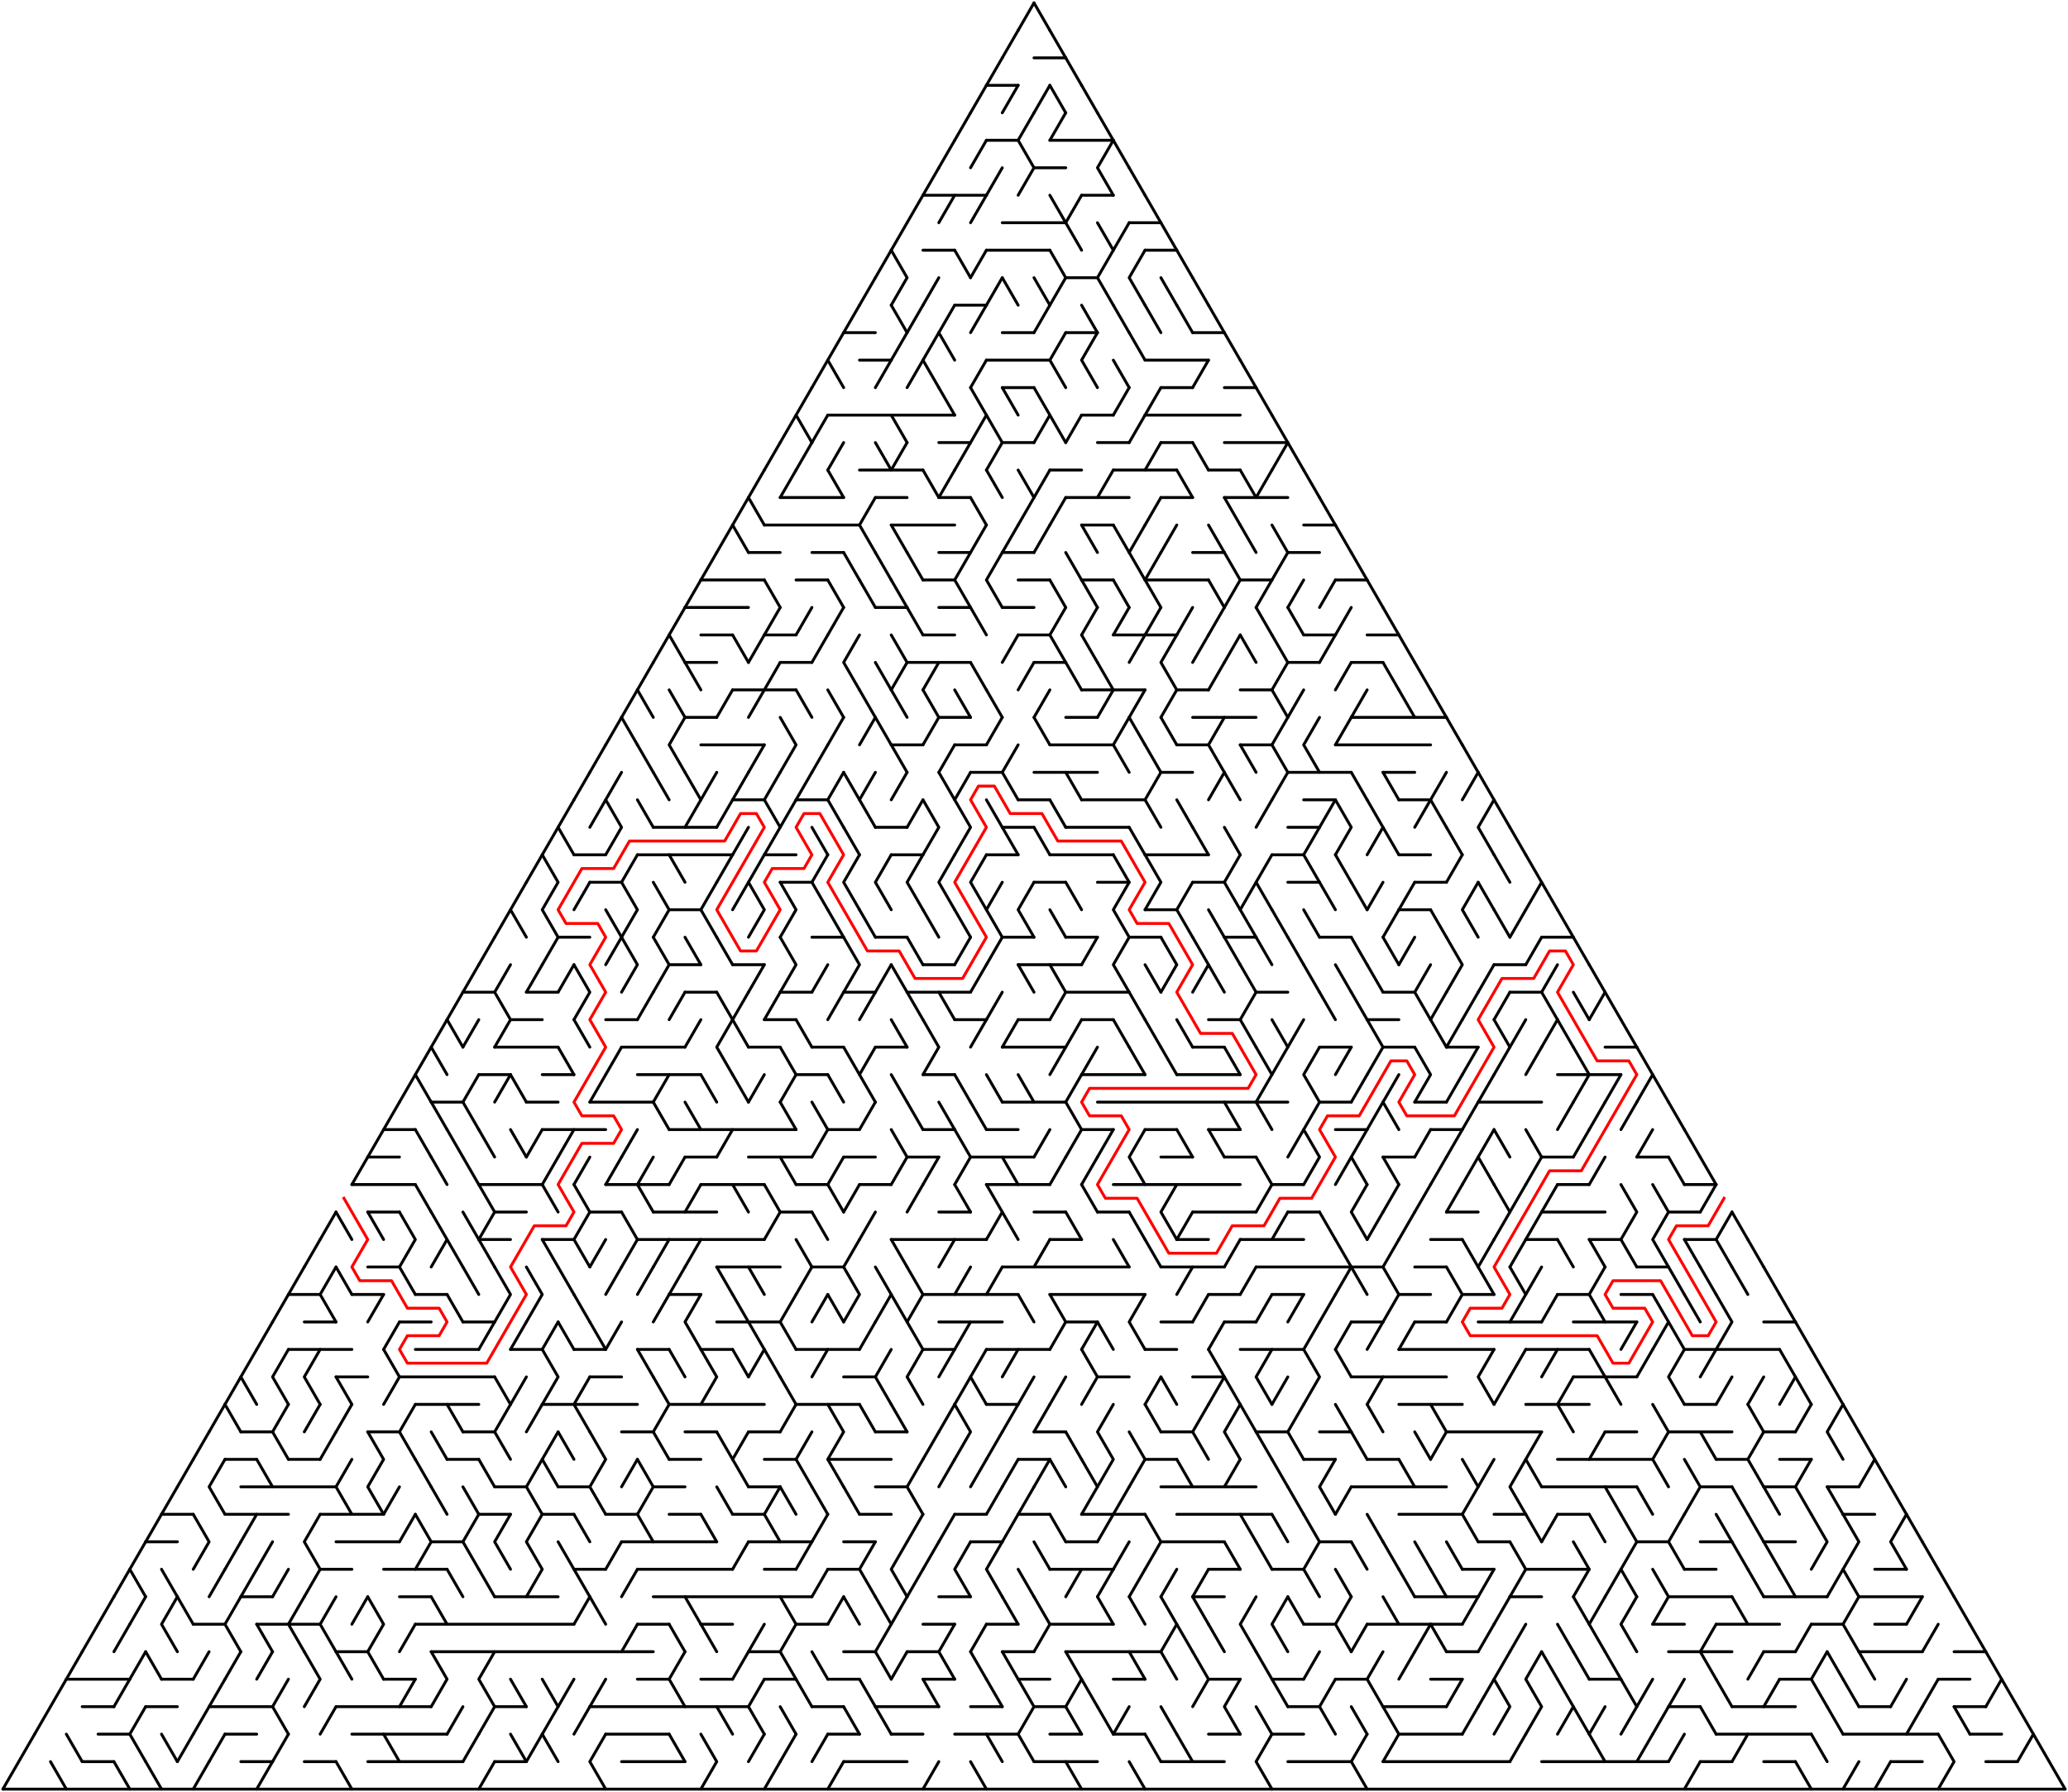 ﻿<?xml version="1.0" encoding="utf-8" standalone="no"?>
<!DOCTYPE svg PUBLIC "-//W3C//DTD SVG 1.1//EN" "http://www.w3.org/Graphics/SVG/1.1/DTD/svg11.dtd">
<svg width="1434" height="1242.416" version="1.1" xmlns="http://www.w3.org/2000/svg">
  <title>Triangular delta maze with 65 cells side</title>
  <g fill="none" stroke="#000000" stroke-width="2" stroke-linecap="round" stroke-linejoin="round">
    <line x1="717" y1="40.105" x2="739" y2="40.105" />
    <line x1="684" y1="59.158" x2="706" y2="59.158" />
    <line x1="684" y1="97.263" x2="706" y2="97.263" />
    <line x1="728" y1="97.263" x2="772" y2="97.263" />
    <line x1="717" y1="116.315" x2="739" y2="116.315" />
    <line x1="640" y1="135.368" x2="684" y2="135.368" />
    <line x1="750" y1="135.368" x2="772" y2="135.368" />
    <line x1="695" y1="154.42" x2="739" y2="154.42" />
    <line x1="783" y1="154.42" x2="805" y2="154.42" />
    <line x1="640" y1="173.473" x2="662" y2="173.473" />
    <line x1="684" y1="173.473" x2="728" y2="173.473" />
    <line x1="794" y1="173.473" x2="816" y2="173.473" />
    <line x1="739" y1="192.526" x2="761" y2="192.526" />
    <line x1="662" y1="211.578" x2="684" y2="211.578" />
    <line x1="585" y1="230.631" x2="607" y2="230.631" />
    <line x1="695" y1="230.631" x2="717" y2="230.631" />
    <line x1="739" y1="230.631" x2="761" y2="230.631" />
    <line x1="827" y1="230.631" x2="849" y2="230.631" />
    <line x1="596" y1="249.683" x2="618" y2="249.683" />
    <line x1="684" y1="249.683" x2="728" y2="249.683" />
    <line x1="794" y1="249.683" x2="838" y2="249.683" />
    <line x1="695" y1="268.736" x2="717" y2="268.736" />
    <line x1="805" y1="268.736" x2="827" y2="268.736" />
    <line x1="849" y1="268.736" x2="871" y2="268.736" />
    <line x1="574" y1="287.788" x2="662" y2="287.788" />
    <line x1="750" y1="287.788" x2="772" y2="287.788" />
    <line x1="794" y1="287.788" x2="860" y2="287.788" />
    <line x1="651" y1="306.841" x2="673" y2="306.841" />
    <line x1="695" y1="306.841" x2="717" y2="306.841" />
    <line x1="761" y1="306.841" x2="783" y2="306.841" />
    <line x1="805" y1="306.841" x2="827" y2="306.841" />
    <line x1="849" y1="306.841" x2="893" y2="306.841" />
    <line x1="596" y1="325.894" x2="640" y2="325.894" />
    <line x1="728" y1="325.894" x2="750" y2="325.894" />
    <line x1="772" y1="325.894" x2="816" y2="325.894" />
    <line x1="838" y1="325.894" x2="860" y2="325.894" />
    <line x1="541" y1="344.946" x2="585" y2="344.946" />
    <line x1="607" y1="344.946" x2="629" y2="344.946" />
    <line x1="651" y1="344.946" x2="673" y2="344.946" />
    <line x1="739" y1="344.946" x2="783" y2="344.946" />
    <line x1="805" y1="344.946" x2="827" y2="344.946" />
    <line x1="849" y1="344.946" x2="893" y2="344.946" />
    <line x1="530" y1="363.999" x2="596" y2="363.999" />
    <line x1="618" y1="363.999" x2="662" y2="363.999" />
    <line x1="750" y1="363.999" x2="772" y2="363.999" />
    <line x1="904" y1="363.999" x2="926" y2="363.999" />
    <line x1="519" y1="383.051" x2="541" y2="383.051" />
    <line x1="563" y1="383.051" x2="585" y2="383.051" />
    <line x1="651" y1="383.051" x2="673" y2="383.051" />
    <line x1="695" y1="383.051" x2="717" y2="383.051" />
    <line x1="827" y1="383.051" x2="849" y2="383.051" />
    <line x1="893" y1="383.051" x2="915" y2="383.051" />
    <line x1="486" y1="402.104" x2="530" y2="402.104" />
    <line x1="552" y1="402.104" x2="574" y2="402.104" />
    <line x1="640" y1="402.104" x2="662" y2="402.104" />
    <line x1="706" y1="402.104" x2="728" y2="402.104" />
    <line x1="750" y1="402.104" x2="772" y2="402.104" />
    <line x1="794" y1="402.104" x2="838" y2="402.104" />
    <line x1="860" y1="402.104" x2="882" y2="402.104" />
    <line x1="926" y1="402.104" x2="948" y2="402.104" />
    <line x1="475" y1="421.156" x2="519" y2="421.156" />
    <line x1="607" y1="421.156" x2="629" y2="421.156" />
    <line x1="651" y1="421.156" x2="673" y2="421.156" />
    <line x1="695" y1="421.156" x2="717" y2="421.156" />
    <line x1="486" y1="440.209" x2="508" y2="440.209" />
    <line x1="530" y1="440.209" x2="552" y2="440.209" />
    <line x1="640" y1="440.209" x2="662" y2="440.209" />
    <line x1="706" y1="440.209" x2="728" y2="440.209" />
    <line x1="772" y1="440.209" x2="816" y2="440.209" />
    <line x1="904" y1="440.209" x2="926" y2="440.209" />
    <line x1="948" y1="440.209" x2="970" y2="440.209" />
    <line x1="475" y1="459.261" x2="497" y2="459.261" />
    <line x1="541" y1="459.261" x2="563" y2="459.261" />
    <line x1="629" y1="459.261" x2="673" y2="459.261" />
    <line x1="717" y1="459.261" x2="739" y2="459.261" />
    <line x1="893" y1="459.261" x2="915" y2="459.261" />
    <line x1="937" y1="459.261" x2="959" y2="459.261" />
    <line x1="508" y1="478.314" x2="552" y2="478.314" />
    <line x1="750" y1="478.314" x2="794" y2="478.314" />
    <line x1="816" y1="478.314" x2="838" y2="478.314" />
    <line x1="860" y1="478.314" x2="882" y2="478.314" />
    <line x1="475" y1="497.367" x2="497" y2="497.367" />
    <line x1="651" y1="497.367" x2="673" y2="497.367" />
    <line x1="739" y1="497.367" x2="761" y2="497.367" />
    <line x1="827" y1="497.367" x2="871" y2="497.367" />
    <line x1="937" y1="497.367" x2="1003" y2="497.367" />
    <line x1="486" y1="516.419" x2="530" y2="516.419" />
    <line x1="618" y1="516.419" x2="640" y2="516.419" />
    <line x1="662" y1="516.419" x2="684" y2="516.419" />
    <line x1="728" y1="516.419" x2="772" y2="516.419" />
    <line x1="816" y1="516.419" x2="838" y2="516.419" />
    <line x1="860" y1="516.419" x2="882" y2="516.419" />
    <line x1="926" y1="516.419" x2="992" y2="516.419" />
    <line x1="673" y1="535.472" x2="695" y2="535.472" />
    <line x1="717" y1="535.472" x2="761" y2="535.472" />
    <line x1="805" y1="535.472" x2="827" y2="535.472" />
    <line x1="893" y1="535.472" x2="937" y2="535.472" />
    <line x1="959" y1="535.472" x2="981" y2="535.472" />
    <line x1="508" y1="554.524" x2="530" y2="554.524" />
    <line x1="552" y1="554.524" x2="574" y2="554.524" />
    <line x1="706" y1="554.524" x2="728" y2="554.524" />
    <line x1="750" y1="554.524" x2="794" y2="554.524" />
    <line x1="904" y1="554.524" x2="926" y2="554.524" />
    <line x1="970" y1="554.524" x2="992" y2="554.524" />
    <line x1="453" y1="573.577" x2="497" y2="573.577" />
    <line x1="607" y1="573.577" x2="629" y2="573.577" />
    <line x1="695" y1="573.577" x2="717" y2="573.577" />
    <line x1="739" y1="573.577" x2="783" y2="573.577" />
    <line x1="893" y1="573.577" x2="915" y2="573.577" />
    <line x1="398" y1="592.629" x2="420" y2="592.629" />
    <line x1="442" y1="592.629" x2="508" y2="592.629" />
    <line x1="530" y1="592.629" x2="552" y2="592.629" />
    <line x1="618" y1="592.629" x2="640" y2="592.629" />
    <line x1="684" y1="592.629" x2="706" y2="592.629" />
    <line x1="728" y1="592.629" x2="772" y2="592.629" />
    <line x1="794" y1="592.629" x2="838" y2="592.629" />
    <line x1="882" y1="592.629" x2="904" y2="592.629" />
    <line x1="970" y1="592.629" x2="992" y2="592.629" />
    <line x1="409" y1="611.682" x2="431" y2="611.682" />
    <line x1="541" y1="611.682" x2="563" y2="611.682" />
    <line x1="717" y1="611.682" x2="739" y2="611.682" />
    <line x1="761" y1="611.682" x2="783" y2="611.682" />
    <line x1="827" y1="611.682" x2="849" y2="611.682" />
    <line x1="893" y1="611.682" x2="915" y2="611.682" />
    <line x1="981" y1="611.682" x2="1003" y2="611.682" />
    <line x1="464" y1="630.734" x2="486" y2="630.734" />
    <line x1="794" y1="630.734" x2="816" y2="630.734" />
    <line x1="970" y1="630.734" x2="992" y2="630.734" />
    <line x1="387" y1="649.787" x2="409" y2="649.787" />
    <line x1="563" y1="649.787" x2="585" y2="649.787" />
    <line x1="607" y1="649.787" x2="629" y2="649.787" />
    <line x1="695" y1="649.787" x2="717" y2="649.787" />
    <line x1="739" y1="649.787" x2="761" y2="649.787" />
    <line x1="783" y1="649.787" x2="805" y2="649.787" />
    <line x1="849" y1="649.787" x2="871" y2="649.787" />
    <line x1="915" y1="649.787" x2="937" y2="649.787" />
    <line x1="1069" y1="649.787" x2="1091" y2="649.787" />
    <line x1="464" y1="668.84" x2="486" y2="668.84" />
    <line x1="508" y1="668.84" x2="530" y2="668.84" />
    <line x1="640" y1="668.84" x2="662" y2="668.84" />
    <line x1="706" y1="668.84" x2="750" y2="668.84" />
    <line x1="1036" y1="668.84" x2="1058" y2="668.84" />
    <line x1="321" y1="687.892" x2="343" y2="687.892" />
    <line x1="365" y1="687.892" x2="387" y2="687.892" />
    <line x1="475" y1="687.892" x2="497" y2="687.892" />
    <line x1="541" y1="687.892" x2="563" y2="687.892" />
    <line x1="585" y1="687.892" x2="607" y2="687.892" />
    <line x1="629" y1="687.892" x2="673" y2="687.892" />
    <line x1="739" y1="687.892" x2="783" y2="687.892" />
    <line x1="871" y1="687.892" x2="893" y2="687.892" />
    <line x1="959" y1="687.892" x2="981" y2="687.892" />
    <line x1="1047" y1="687.892" x2="1069" y2="687.892" />
    <line x1="354" y1="706.945" x2="376" y2="706.945" />
    <line x1="420" y1="706.945" x2="442" y2="706.945" />
    <line x1="530" y1="706.945" x2="552" y2="706.945" />
    <line x1="662" y1="706.945" x2="684" y2="706.945" />
    <line x1="706" y1="706.945" x2="728" y2="706.945" />
    <line x1="750" y1="706.945" x2="772" y2="706.945" />
    <line x1="838" y1="706.945" x2="860" y2="706.945" />
    <line x1="948" y1="706.945" x2="970" y2="706.945" />
    <line x1="343" y1="725.997" x2="387" y2="725.997" />
    <line x1="431" y1="725.997" x2="475" y2="725.997" />
    <line x1="519" y1="725.997" x2="541" y2="725.997" />
    <line x1="563" y1="725.997" x2="585" y2="725.997" />
    <line x1="607" y1="725.997" x2="629" y2="725.997" />
    <line x1="695" y1="725.997" x2="739" y2="725.997" />
    <line x1="827" y1="725.997" x2="849" y2="725.997" />
    <line x1="915" y1="725.997" x2="937" y2="725.997" />
    <line x1="959" y1="725.997" x2="981" y2="725.997" />
    <line x1="1003" y1="725.997" x2="1025" y2="725.997" />
    <line x1="1113" y1="725.997" x2="1135" y2="725.997" />
    <line x1="332" y1="745.05" x2="354" y2="745.05" />
    <line x1="376" y1="745.05" x2="398" y2="745.05" />
    <line x1="442" y1="745.05" x2="486" y2="745.05" />
    <line x1="552" y1="745.05" x2="574" y2="745.05" />
    <line x1="640" y1="745.05" x2="662" y2="745.05" />
    <line x1="750" y1="745.05" x2="794" y2="745.05" />
    <line x1="816" y1="745.05" x2="860" y2="745.05" />
    <line x1="1080" y1="745.05" x2="1124" y2="745.05" />
    <line x1="299" y1="764.102" x2="321" y2="764.102" />
    <line x1="365" y1="764.102" x2="387" y2="764.102" />
    <line x1="409" y1="764.102" x2="453" y2="764.102" />
    <line x1="695" y1="764.102" x2="739" y2="764.102" />
    <line x1="761" y1="764.102" x2="893" y2="764.102" />
    <line x1="915" y1="764.102" x2="937" y2="764.102" />
    <line x1="981" y1="764.102" x2="1003" y2="764.102" />
    <line x1="1025" y1="764.102" x2="1069" y2="764.102" />
    <line x1="266" y1="783.155" x2="288" y2="783.155" />
    <line x1="376" y1="783.155" x2="420" y2="783.155" />
    <line x1="464" y1="783.155" x2="552" y2="783.155" />
    <line x1="574" y1="783.155" x2="596" y2="783.155" />
    <line x1="640" y1="783.155" x2="662" y2="783.155" />
    <line x1="684" y1="783.155" x2="706" y2="783.155" />
    <line x1="750" y1="783.155" x2="772" y2="783.155" />
    <line x1="794" y1="783.155" x2="816" y2="783.155" />
    <line x1="838" y1="783.155" x2="860" y2="783.155" />
    <line x1="926" y1="783.155" x2="948" y2="783.155" />
    <line x1="992" y1="783.155" x2="1014" y2="783.155" />
    <line x1="255" y1="802.207" x2="277" y2="802.207" />
    <line x1="475" y1="802.207" x2="497" y2="802.207" />
    <line x1="519" y1="802.207" x2="563" y2="802.207" />
    <line x1="585" y1="802.207" x2="607" y2="802.207" />
    <line x1="629" y1="802.207" x2="651" y2="802.207" />
    <line x1="673" y1="802.207" x2="717" y2="802.207" />
    <line x1="805" y1="802.207" x2="827" y2="802.207" />
    <line x1="849" y1="802.207" x2="871" y2="802.207" />
    <line x1="959" y1="802.207" x2="981" y2="802.207" />
    <line x1="1069" y1="802.207" x2="1091" y2="802.207" />
    <line x1="1135" y1="802.207" x2="1157" y2="802.207" />
    <line x1="244" y1="821.26" x2="288" y2="821.26" />
    <line x1="332" y1="821.26" x2="376" y2="821.26" />
    <line x1="420" y1="821.26" x2="464" y2="821.26" />
    <line x1="486" y1="821.26" x2="530" y2="821.26" />
    <line x1="552" y1="821.26" x2="574" y2="821.26" />
    <line x1="596" y1="821.26" x2="618" y2="821.26" />
    <line x1="684" y1="821.26" x2="728" y2="821.26" />
    <line x1="772" y1="821.26" x2="860" y2="821.26" />
    <line x1="882" y1="821.26" x2="904" y2="821.26" />
    <line x1="1080" y1="821.26" x2="1102" y2="821.26" />
    <line x1="1168" y1="821.26" x2="1190" y2="821.26" />
    <line x1="255" y1="840.313" x2="277" y2="840.313" />
    <line x1="343" y1="840.313" x2="365" y2="840.313" />
    <line x1="409" y1="840.313" x2="431" y2="840.313" />
    <line x1="453" y1="840.313" x2="497" y2="840.313" />
    <line x1="541" y1="840.313" x2="563" y2="840.313" />
    <line x1="651" y1="840.313" x2="673" y2="840.313" />
    <line x1="717" y1="840.313" x2="739" y2="840.313" />
    <line x1="761" y1="840.313" x2="783" y2="840.313" />
    <line x1="827" y1="840.313" x2="871" y2="840.313" />
    <line x1="893" y1="840.313" x2="915" y2="840.313" />
    <line x1="1003" y1="840.313" x2="1025" y2="840.313" />
    <line x1="1069" y1="840.313" x2="1113" y2="840.313" />
    <line x1="1157" y1="840.313" x2="1179" y2="840.313" />
    <line x1="332" y1="859.365" x2="354" y2="859.365" />
    <line x1="376" y1="859.365" x2="398" y2="859.365" />
    <line x1="442" y1="859.365" x2="530" y2="859.365" />
    <line x1="618" y1="859.365" x2="684" y2="859.365" />
    <line x1="728" y1="859.365" x2="750" y2="859.365" />
    <line x1="816" y1="859.365" x2="838" y2="859.365" />
    <line x1="860" y1="859.365" x2="904" y2="859.365" />
    <line x1="992" y1="859.365" x2="1014" y2="859.365" />
    <line x1="1058" y1="859.365" x2="1080" y2="859.365" />
    <line x1="1102" y1="859.365" x2="1124" y2="859.365" />
    <line x1="1168" y1="859.365" x2="1190" y2="859.365" />
    <line x1="255" y1="878.418" x2="277" y2="878.418" />
    <line x1="497" y1="878.418" x2="541" y2="878.418" />
    <line x1="563" y1="878.418" x2="585" y2="878.418" />
    <line x1="695" y1="878.418" x2="783" y2="878.418" />
    <line x1="805" y1="878.418" x2="849" y2="878.418" />
    <line x1="871" y1="878.418" x2="959" y2="878.418" />
    <line x1="981" y1="878.418" x2="1003" y2="878.418" />
    <line x1="1135" y1="878.418" x2="1157" y2="878.418" />
    <line x1="200" y1="897.47" x2="222" y2="897.47" />
    <line x1="244" y1="897.47" x2="266" y2="897.47" />
    <line x1="288" y1="897.47" x2="310" y2="897.47" />
    <line x1="464" y1="897.47" x2="486" y2="897.47" />
    <line x1="640" y1="897.47" x2="706" y2="897.47" />
    <line x1="728" y1="897.47" x2="794" y2="897.47" />
    <line x1="838" y1="897.47" x2="860" y2="897.47" />
    <line x1="882" y1="897.47" x2="904" y2="897.47" />
    <line x1="970" y1="897.47" x2="992" y2="897.47" />
    <line x1="1014" y1="897.47" x2="1036" y2="897.47" />
    <line x1="1080" y1="897.47" x2="1102" y2="897.47" />
    <line x1="1124" y1="897.47" x2="1146" y2="897.47" />
    <line x1="211" y1="916.523" x2="233" y2="916.523" />
    <line x1="277" y1="916.523" x2="299" y2="916.523" />
    <line x1="321" y1="916.523" x2="343" y2="916.523" />
    <line x1="497" y1="916.523" x2="541" y2="916.523" />
    <line x1="651" y1="916.523" x2="695" y2="916.523" />
    <line x1="739" y1="916.523" x2="761" y2="916.523" />
    <line x1="805" y1="916.523" x2="827" y2="916.523" />
    <line x1="849" y1="916.523" x2="871" y2="916.523" />
    <line x1="937" y1="916.523" x2="959" y2="916.523" />
    <line x1="981" y1="916.523" x2="1003" y2="916.523" />
    <line x1="1025" y1="916.523" x2="1069" y2="916.523" />
    <line x1="1091" y1="916.523" x2="1135" y2="916.523" />
    <line x1="1223" y1="916.523" x2="1245" y2="916.523" />
    <line x1="200" y1="935.575" x2="244" y2="935.575" />
    <line x1="288" y1="935.575" x2="332" y2="935.575" />
    <line x1="354" y1="935.575" x2="376" y2="935.575" />
    <line x1="398" y1="935.575" x2="420" y2="935.575" />
    <line x1="442" y1="935.575" x2="464" y2="935.575" />
    <line x1="486" y1="935.575" x2="508" y2="935.575" />
    <line x1="552" y1="935.575" x2="596" y2="935.575" />
    <line x1="640" y1="935.575" x2="662" y2="935.575" />
    <line x1="684" y1="935.575" x2="728" y2="935.575" />
    <line x1="794" y1="935.575" x2="816" y2="935.575" />
    <line x1="860" y1="935.575" x2="904" y2="935.575" />
    <line x1="970" y1="935.575" x2="1036" y2="935.575" />
    <line x1="1058" y1="935.575" x2="1102" y2="935.575" />
    <line x1="1168" y1="935.575" x2="1234" y2="935.575" />
    <line x1="233" y1="954.628" x2="255" y2="954.628" />
    <line x1="277" y1="954.628" x2="343" y2="954.628" />
    <line x1="409" y1="954.628" x2="431" y2="954.628" />
    <line x1="585" y1="954.628" x2="607" y2="954.628" />
    <line x1="761" y1="954.628" x2="783" y2="954.628" />
    <line x1="827" y1="954.628" x2="849" y2="954.628" />
    <line x1="937" y1="954.628" x2="1003" y2="954.628" />
    <line x1="1091" y1="954.628" x2="1135" y2="954.628" />
    <line x1="288" y1="973.681" x2="332" y2="973.681" />
    <line x1="376" y1="973.681" x2="442" y2="973.681" />
    <line x1="464" y1="973.681" x2="530" y2="973.681" />
    <line x1="552" y1="973.681" x2="596" y2="973.681" />
    <line x1="684" y1="973.681" x2="706" y2="973.681" />
    <line x1="970" y1="973.681" x2="1014" y2="973.681" />
    <line x1="1058" y1="973.681" x2="1102" y2="973.681" />
    <line x1="1168" y1="973.681" x2="1190" y2="973.681" />
    <line x1="167" y1="992.733" x2="189" y2="992.733" />
    <line x1="255" y1="992.733" x2="277" y2="992.733" />
    <line x1="321" y1="992.733" x2="343" y2="992.733" />
    <line x1="431" y1="992.733" x2="453" y2="992.733" />
    <line x1="475" y1="992.733" x2="497" y2="992.733" />
    <line x1="519" y1="992.733" x2="541" y2="992.733" />
    <line x1="607" y1="992.733" x2="629" y2="992.733" />
    <line x1="717" y1="992.733" x2="739" y2="992.733" />
    <line x1="805" y1="992.733" x2="827" y2="992.733" />
    <line x1="871" y1="992.733" x2="893" y2="992.733" />
    <line x1="915" y1="992.733" x2="937" y2="992.733" />
    <line x1="1003" y1="992.733" x2="1069" y2="992.733" />
    <line x1="1113" y1="992.733" x2="1135" y2="992.733" />
    <line x1="1157" y1="992.733" x2="1201" y2="992.733" />
    <line x1="1223" y1="992.733" x2="1245" y2="992.733" />
    <line x1="156" y1="1011.786" x2="178" y2="1011.786" />
    <line x1="200" y1="1011.786" x2="222" y2="1011.786" />
    <line x1="310" y1="1011.786" x2="332" y2="1011.786" />
    <line x1="464" y1="1011.786" x2="486" y2="1011.786" />
    <line x1="530" y1="1011.786" x2="552" y2="1011.786" />
    <line x1="574" y1="1011.786" x2="618" y2="1011.786" />
    <line x1="706" y1="1011.786" x2="728" y2="1011.786" />
    <line x1="794" y1="1011.786" x2="816" y2="1011.786" />
    <line x1="904" y1="1011.786" x2="926" y2="1011.786" />
    <line x1="948" y1="1011.786" x2="970" y2="1011.786" />
    <line x1="1080" y1="1011.786" x2="1146" y2="1011.786" />
    <line x1="1190" y1="1011.786" x2="1212" y2="1011.786" />
    <line x1="1234" y1="1011.786" x2="1256" y2="1011.786" />
    <line x1="167" y1="1030.838" x2="233" y2="1030.838" />
    <line x1="343" y1="1030.838" x2="365" y2="1030.838" />
    <line x1="387" y1="1030.838" x2="409" y2="1030.838" />
    <line x1="453" y1="1030.838" x2="475" y2="1030.838" />
    <line x1="519" y1="1030.838" x2="541" y2="1030.838" />
    <line x1="607" y1="1030.838" x2="629" y2="1030.838" />
    <line x1="805" y1="1030.838" x2="871" y2="1030.838" />
    <line x1="937" y1="1030.838" x2="1003" y2="1030.838" />
    <line x1="1069" y1="1030.838" x2="1135" y2="1030.838" />
    <line x1="1179" y1="1030.838" x2="1201" y2="1030.838" />
    <line x1="1223" y1="1030.838" x2="1245" y2="1030.838" />
    <line x1="1267" y1="1030.838" x2="1289" y2="1030.838" />
    <line x1="112" y1="1049.891" x2="134" y2="1049.891" />
    <line x1="156" y1="1049.891" x2="200" y2="1049.891" />
    <line x1="222" y1="1049.891" x2="266" y2="1049.891" />
    <line x1="332" y1="1049.891" x2="354" y2="1049.891" />
    <line x1="376" y1="1049.891" x2="398" y2="1049.891" />
    <line x1="420" y1="1049.891" x2="442" y2="1049.891" />
    <line x1="464" y1="1049.891" x2="486" y2="1049.891" />
    <line x1="508" y1="1049.891" x2="530" y2="1049.891" />
    <line x1="596" y1="1049.891" x2="618" y2="1049.891" />
    <line x1="662" y1="1049.891" x2="684" y2="1049.891" />
    <line x1="706" y1="1049.891" x2="728" y2="1049.891" />
    <line x1="750" y1="1049.891" x2="794" y2="1049.891" />
    <line x1="816" y1="1049.891" x2="882" y2="1049.891" />
    <line x1="970" y1="1049.891" x2="1014" y2="1049.891" />
    <line x1="1036" y1="1049.891" x2="1058" y2="1049.891" />
    <line x1="1080" y1="1049.891" x2="1102" y2="1049.891" />
    <line x1="1278" y1="1049.891" x2="1300" y2="1049.891" />
    <line x1="101" y1="1068.943" x2="123" y2="1068.943" />
    <line x1="233" y1="1068.943" x2="277" y2="1068.943" />
    <line x1="299" y1="1068.943" x2="321" y2="1068.943" />
    <line x1="431" y1="1068.943" x2="497" y2="1068.943" />
    <line x1="519" y1="1068.943" x2="563" y2="1068.943" />
    <line x1="585" y1="1068.943" x2="607" y2="1068.943" />
    <line x1="673" y1="1068.943" x2="695" y2="1068.943" />
    <line x1="739" y1="1068.943" x2="761" y2="1068.943" />
    <line x1="805" y1="1068.943" x2="849" y2="1068.943" />
    <line x1="915" y1="1068.943" x2="937" y2="1068.943" />
    <line x1="1025" y1="1068.943" x2="1047" y2="1068.943" />
    <line x1="1135" y1="1068.943" x2="1157" y2="1068.943" />
    <line x1="1179" y1="1068.943" x2="1201" y2="1068.943" />
    <line x1="1223" y1="1068.943" x2="1245" y2="1068.943" />
    <line x1="222" y1="1087.996" x2="244" y2="1087.996" />
    <line x1="266" y1="1087.996" x2="310" y2="1087.996" />
    <line x1="398" y1="1087.996" x2="420" y2="1087.996" />
    <line x1="442" y1="1087.996" x2="508" y2="1087.996" />
    <line x1="530" y1="1087.996" x2="552" y2="1087.996" />
    <line x1="574" y1="1087.996" x2="596" y2="1087.996" />
    <line x1="728" y1="1087.996" x2="772" y2="1087.996" />
    <line x1="838" y1="1087.996" x2="860" y2="1087.996" />
    <line x1="882" y1="1087.996" x2="904" y2="1087.996" />
    <line x1="1014" y1="1087.996" x2="1036" y2="1087.996" />
    <line x1="1058" y1="1087.996" x2="1102" y2="1087.996" />
    <line x1="1168" y1="1087.996" x2="1190" y2="1087.996" />
    <line x1="1300" y1="1087.996" x2="1322" y2="1087.996" />
    <line x1="167" y1="1107.048" x2="189" y2="1107.048" />
    <line x1="277" y1="1107.048" x2="299" y2="1107.048" />
    <line x1="343" y1="1107.048" x2="387" y2="1107.048" />
    <line x1="453" y1="1107.048" x2="563" y2="1107.048" />
    <line x1="651" y1="1107.048" x2="673" y2="1107.048" />
    <line x1="827" y1="1107.048" x2="849" y2="1107.048" />
    <line x1="981" y1="1107.048" x2="1025" y2="1107.048" />
    <line x1="1047" y1="1107.048" x2="1069" y2="1107.048" />
    <line x1="1157" y1="1107.048" x2="1201" y2="1107.048" />
    <line x1="1223" y1="1107.048" x2="1267" y2="1107.048" />
    <line x1="1289" y1="1107.048" x2="1333" y2="1107.048" />
    <line x1="134" y1="1126.101" x2="156" y2="1126.101" />
    <line x1="178" y1="1126.101" x2="222" y2="1126.101" />
    <line x1="288" y1="1126.101" x2="398" y2="1126.101" />
    <line x1="442" y1="1126.101" x2="464" y2="1126.101" />
    <line x1="486" y1="1126.101" x2="508" y2="1126.101" />
    <line x1="552" y1="1126.101" x2="574" y2="1126.101" />
    <line x1="640" y1="1126.101" x2="662" y2="1126.101" />
    <line x1="684" y1="1126.101" x2="706" y2="1126.101" />
    <line x1="728" y1="1126.101" x2="772" y2="1126.101" />
    <line x1="904" y1="1126.101" x2="926" y2="1126.101" />
    <line x1="948" y1="1126.101" x2="1014" y2="1126.101" />
    <line x1="1146" y1="1126.101" x2="1168" y2="1126.101" />
    <line x1="1190" y1="1126.101" x2="1234" y2="1126.101" />
    <line x1="1256" y1="1126.101" x2="1278" y2="1126.101" />
    <line x1="1300" y1="1126.101" x2="1322" y2="1126.101" />
    <line x1="233" y1="1145.154" x2="255" y2="1145.154" />
    <line x1="299" y1="1145.154" x2="453" y2="1145.154" />
    <line x1="519" y1="1145.154" x2="541" y2="1145.154" />
    <line x1="585" y1="1145.154" x2="607" y2="1145.154" />
    <line x1="629" y1="1145.154" x2="651" y2="1145.154" />
    <line x1="695" y1="1145.154" x2="717" y2="1145.154" />
    <line x1="739" y1="1145.154" x2="805" y2="1145.154" />
    <line x1="1003" y1="1145.154" x2="1025" y2="1145.154" />
    <line x1="1157" y1="1145.154" x2="1201" y2="1145.154" />
    <line x1="1223" y1="1145.154" x2="1245" y2="1145.154" />
    <line x1="1289" y1="1145.154" x2="1333" y2="1145.154" />
    <line x1="1355" y1="1145.154" x2="1377" y2="1145.154" />
    <line x1="46" y1="1164.206" x2="90" y2="1164.206" />
    <line x1="112" y1="1164.206" x2="134" y2="1164.206" />
    <line x1="266" y1="1164.206" x2="288" y2="1164.206" />
    <line x1="442" y1="1164.206" x2="464" y2="1164.206" />
    <line x1="486" y1="1164.206" x2="508" y2="1164.206" />
    <line x1="530" y1="1164.206" x2="552" y2="1164.206" />
    <line x1="574" y1="1164.206" x2="596" y2="1164.206" />
    <line x1="640" y1="1164.206" x2="662" y2="1164.206" />
    <line x1="706" y1="1164.206" x2="728" y2="1164.206" />
    <line x1="772" y1="1164.206" x2="794" y2="1164.206" />
    <line x1="838" y1="1164.206" x2="860" y2="1164.206" />
    <line x1="882" y1="1164.206" x2="904" y2="1164.206" />
    <line x1="926" y1="1164.206" x2="948" y2="1164.206" />
    <line x1="992" y1="1164.206" x2="1014" y2="1164.206" />
    <line x1="1102" y1="1164.206" x2="1124" y2="1164.206" />
    <line x1="1234" y1="1164.206" x2="1256" y2="1164.206" />
    <line x1="1344" y1="1164.206" x2="1366" y2="1164.206" />
    <line x1="57" y1="1183.259" x2="79" y2="1183.259" />
    <line x1="101" y1="1183.259" x2="123" y2="1183.259" />
    <line x1="145" y1="1183.259" x2="189" y2="1183.259" />
    <line x1="233" y1="1183.259" x2="299" y2="1183.259" />
    <line x1="343" y1="1183.259" x2="365" y2="1183.259" />
    <line x1="409" y1="1183.259" x2="519" y2="1183.259" />
    <line x1="563" y1="1183.259" x2="585" y2="1183.259" />
    <line x1="607" y1="1183.259" x2="651" y2="1183.259" />
    <line x1="673" y1="1183.259" x2="695" y2="1183.259" />
    <line x1="717" y1="1183.259" x2="739" y2="1183.259" />
    <line x1="893" y1="1183.259" x2="915" y2="1183.259" />
    <line x1="959" y1="1183.259" x2="1003" y2="1183.259" />
    <line x1="1157" y1="1183.259" x2="1179" y2="1183.259" />
    <line x1="1201" y1="1183.259" x2="1245" y2="1183.259" />
    <line x1="1289" y1="1183.259" x2="1311" y2="1183.259" />
    <line x1="1355" y1="1183.259" x2="1377" y2="1183.259" />
    <line x1="68" y1="1202.311" x2="90" y2="1202.311" />
    <line x1="156" y1="1202.311" x2="178" y2="1202.311" />
    <line x1="244" y1="1202.311" x2="310" y2="1202.311" />
    <line x1="420" y1="1202.311" x2="464" y2="1202.311" />
    <line x1="574" y1="1202.311" x2="596" y2="1202.311" />
    <line x1="618" y1="1202.311" x2="640" y2="1202.311" />
    <line x1="662" y1="1202.311" x2="706" y2="1202.311" />
    <line x1="728" y1="1202.311" x2="750" y2="1202.311" />
    <line x1="772" y1="1202.311" x2="794" y2="1202.311" />
    <line x1="838" y1="1202.311" x2="860" y2="1202.311" />
    <line x1="882" y1="1202.311" x2="904" y2="1202.311" />
    <line x1="970" y1="1202.311" x2="1014" y2="1202.311" />
    <line x1="1190" y1="1202.311" x2="1256" y2="1202.311" />
    <line x1="1278" y1="1202.311" x2="1344" y2="1202.311" />
    <line x1="1366" y1="1202.311" x2="1388" y2="1202.311" />
    <line x1="57" y1="1221.364" x2="79" y2="1221.364" />
    <line x1="167" y1="1221.364" x2="189" y2="1221.364" />
    <line x1="211" y1="1221.364" x2="233" y2="1221.364" />
    <line x1="255" y1="1221.364" x2="321" y2="1221.364" />
    <line x1="343" y1="1221.364" x2="365" y2="1221.364" />
    <line x1="431" y1="1221.364" x2="475" y2="1221.364" />
    <line x1="585" y1="1221.364" x2="629" y2="1221.364" />
    <line x1="717" y1="1221.364" x2="761" y2="1221.364" />
    <line x1="805" y1="1221.364" x2="849" y2="1221.364" />
    <line x1="893" y1="1221.364" x2="937" y2="1221.364" />
    <line x1="959" y1="1221.364" x2="1047" y2="1221.364" />
    <line x1="1069" y1="1221.364" x2="1157" y2="1221.364" />
    <line x1="1179" y1="1221.364" x2="1201" y2="1221.364" />
    <line x1="1223" y1="1221.364" x2="1245" y2="1221.364" />
    <line x1="1311" y1="1221.364" x2="1333" y2="1221.364" />
    <line x1="1377" y1="1221.364" x2="1399" y2="1221.364" />
    <line x1="2" y1="1240.416" x2="1432" y2="1240.416" />
    <polyline points="2,1240.416 13,1221.364 24,1202.311" />
    <polyline points="24,1202.311 35,1183.259 46,1164.206" />
    <line x1="35" y1="1221.364" x2="46" y2="1240.416" />
    <line x1="57" y1="1145.154" x2="46" y2="1164.206" />
    <line x1="46" y1="1202.311" x2="57" y2="1221.364" />
    <polyline points="57,1145.154 68,1126.101 79,1107.048" />
    <line x1="90" y1="1087.996" x2="79" y2="1107.048" />
    <line x1="90" y1="1126.101" x2="79" y2="1145.154" />
    <line x1="90" y1="1164.206" x2="79" y2="1183.259" />
    <line x1="79" y1="1221.364" x2="90" y2="1240.416" />
    <polyline points="101,1068.943 90,1087.996 101,1107.048" />
    <line x1="101" y1="1107.048" x2="90" y2="1126.101" />
    <line x1="101" y1="1145.154" x2="90" y2="1164.206" />
    <line x1="101" y1="1183.259" x2="90" y2="1202.311" />
    <line x1="90" y1="1202.311" x2="101" y2="1221.364" />
    <line x1="112" y1="1049.891" x2="101" y2="1068.943" />
    <line x1="101" y1="1145.154" x2="112" y2="1164.206" />
    <line x1="101" y1="1221.364" x2="112" y2="1240.416" />
    <line x1="123" y1="1030.838" x2="112" y2="1049.891" />
    <line x1="112" y1="1087.996" x2="123" y2="1107.048" />
    <polyline points="123,1107.048 112,1126.101 123,1145.154" />
    <line x1="112" y1="1202.311" x2="123" y2="1221.364" />
    <line x1="134" y1="1011.786" x2="123" y2="1030.838" />
    <line x1="123" y1="1107.048" x2="134" y2="1126.101" />
    <line x1="134" y1="1202.311" x2="123" y2="1221.364" />
    <line x1="145" y1="992.733" x2="134" y2="1011.786" />
    <polyline points="134,1049.891 145,1068.943 134,1087.996" />
    <line x1="145" y1="1145.154" x2="134" y2="1164.206" />
    <line x1="145" y1="1183.259" x2="134" y2="1202.311" />
    <line x1="145" y1="1221.364" x2="134" y2="1240.416" />
    <line x1="156" y1="973.681" x2="145" y2="992.733" />
    <polyline points="156,1011.786 145,1030.838 156,1049.891" />
    <line x1="156" y1="1087.996" x2="145" y2="1107.048" />
    <line x1="156" y1="1164.206" x2="145" y2="1183.259" />
    <line x1="156" y1="1202.311" x2="145" y2="1221.364" />
    <line x1="167" y1="954.628" x2="156" y2="973.681" />
    <line x1="156" y1="973.681" x2="167" y2="992.733" />
    <line x1="167" y1="1068.943" x2="156" y2="1087.996" />
    <polyline points="167,1107.048 156,1126.101 167,1145.154" />
    <line x1="167" y1="1145.154" x2="156" y2="1164.206" />
    <polyline points="178,935.575 167,954.628 178,973.681" />
    <line x1="178" y1="1049.891" x2="167" y2="1068.943" />
    <line x1="178" y1="1087.996" x2="167" y2="1107.048" />
    <line x1="189" y1="916.523" x2="178" y2="935.575" />
    <line x1="178" y1="1011.786" x2="189" y2="1030.838" />
    <line x1="189" y1="1068.943" x2="178" y2="1087.996" />
    <line x1="178" y1="1126.101" x2="189" y2="1145.154" />
    <line x1="189" y1="1145.154" x2="178" y2="1164.206" />
    <line x1="189" y1="1221.364" x2="178" y2="1240.416" />
    <line x1="200" y1="897.47" x2="189" y2="916.523" />
    <polyline points="200,935.575 189,954.628 200,973.681" />
    <polyline points="200,973.681 189,992.733 200,1011.786" />
    <line x1="200" y1="1087.996" x2="189" y2="1107.048" />
    <polyline points="200,1164.206 189,1183.259 200,1202.311" />
    <line x1="200" y1="1202.311" x2="189" y2="1221.364" />
    <line x1="211" y1="878.418" x2="200" y2="897.47" />
    <polyline points="211,1107.048 200,1126.101 211,1145.154" />
    <line x1="222" y1="859.365" x2="211" y2="878.418" />
    <polyline points="222,935.575 211,954.628 222,973.681" />
    <line x1="222" y1="973.681" x2="211" y2="992.733" />
    <polyline points="222,1049.891 211,1068.943 222,1087.996 211,1107.048" />
    <polyline points="211,1145.154 222,1164.206 211,1183.259" />
    <line x1="233" y1="840.313" x2="222" y2="859.365" />
    <polyline points="233,878.418 222,897.47 233,916.523" />
    <line x1="233" y1="992.733" x2="222" y2="1011.786" />
    <polyline points="233,1107.048 222,1126.101 233,1145.154" />
    <line x1="233" y1="1183.259" x2="222" y2="1202.311" />
    <line x1="233" y1="840.313" x2="244" y2="859.365" />
    <line x1="233" y1="878.418" x2="244" y2="897.47" />
    <line x1="233" y1="954.628" x2="244" y2="973.681" />
    <line x1="244" y1="973.681" x2="233" y2="992.733" />
    <polyline points="244,1011.786 233,1030.838 244,1049.891" />
    <line x1="233" y1="1145.154" x2="244" y2="1164.206" />
    <line x1="233" y1="1221.364" x2="244" y2="1240.416" />
    <line x1="255" y1="802.207" x2="244" y2="821.26" />
    <line x1="255" y1="1107.048" x2="244" y2="1126.101" />
    <line x1="266" y1="783.155" x2="255" y2="802.207" />
    <line x1="255" y1="840.313" x2="266" y2="859.365" />
    <line x1="266" y1="897.47" x2="255" y2="916.523" />
    <polyline points="255,992.733 266,1011.786 255,1030.838 266,1049.891" />
    <polyline points="255,1107.048 266,1126.101 255,1145.154" />
    <line x1="255" y1="1145.154" x2="266" y2="1164.206" />
    <line x1="277" y1="764.102" x2="266" y2="783.155" />
    <line x1="277" y1="916.523" x2="266" y2="935.575" />
    <polyline points="266,935.575 277,954.628 266,973.681" />
    <line x1="277" y1="1030.838" x2="266" y2="1049.891" />
    <line x1="266" y1="1202.311" x2="277" y2="1221.364" />
    <line x1="288" y1="745.05" x2="277" y2="764.102" />
    <polyline points="277,840.313 288,859.365 277,878.418" />
    <line x1="277" y1="878.418" x2="288" y2="897.47" />
    <polyline points="288,973.681 277,992.733 288,1011.786" />
    <line x1="288" y1="1049.891" x2="277" y2="1068.943" />
    <line x1="288" y1="1126.101" x2="277" y2="1145.154" />
    <line x1="288" y1="1164.206" x2="277" y2="1183.259" />
    <polyline points="299,725.997 288,745.05 299,764.102" />
    <line x1="288" y1="783.155" x2="299" y2="802.207" />
    <line x1="288" y1="821.26" x2="299" y2="840.313" />
    <line x1="288" y1="1011.786" x2="299" y2="1030.838" />
    <polyline points="288,1049.891 299,1068.943 288,1087.996" />
    <polyline points="310,706.945 299,725.997 310,745.05" />
    <line x1="299" y1="764.102" x2="310" y2="783.155" />
    <line x1="299" y1="802.207" x2="310" y2="821.26" />
    <polyline points="299,840.313 310,859.365 299,878.418" />
    <line x1="299" y1="992.733" x2="310" y2="1011.786" />
    <line x1="299" y1="1030.838" x2="310" y2="1049.891" />
    <line x1="299" y1="1107.048" x2="310" y2="1126.101" />
    <polyline points="299,1145.154 310,1164.206 299,1183.259" />
    <line x1="321" y1="687.892" x2="310" y2="706.945" />
    <line x1="310" y1="706.945" x2="321" y2="725.997" />
    <line x1="310" y1="783.155" x2="321" y2="802.207" />
    <line x1="310" y1="859.365" x2="321" y2="878.418" />
    <line x1="310" y1="897.47" x2="321" y2="916.523" />
    <line x1="310" y1="973.681" x2="321" y2="992.733" />
    <line x1="310" y1="1087.996" x2="321" y2="1107.048" />
    <line x1="321" y1="1183.259" x2="310" y2="1202.311" />
    <line x1="332" y1="668.84" x2="321" y2="687.892" />
    <line x1="332" y1="706.945" x2="321" y2="725.997" />
    <line x1="332" y1="745.05" x2="321" y2="764.102" />
    <line x1="321" y1="764.102" x2="332" y2="783.155" />
    <line x1="321" y1="802.207" x2="332" y2="821.26" />
    <line x1="321" y1="840.313" x2="332" y2="859.365" />
    <line x1="321" y1="878.418" x2="332" y2="897.47" />
    <line x1="321" y1="1030.838" x2="332" y2="1049.891" />
    <polyline points="332,1049.891 321,1068.943 332,1087.996" />
    <line x1="332" y1="1202.311" x2="321" y2="1221.364" />
    <line x1="343" y1="649.787" x2="332" y2="668.84" />
    <line x1="332" y1="783.155" x2="343" y2="802.207" />
    <polyline points="332,821.26 343,840.313 332,859.365 343,878.418" />
    <line x1="343" y1="916.523" x2="332" y2="935.575" />
    <line x1="332" y1="1011.786" x2="343" y2="1030.838" />
    <line x1="332" y1="1087.996" x2="343" y2="1107.048" />
    <polyline points="343,1145.154 332,1164.206 343,1183.259 332,1202.311" />
    <line x1="343" y1="1221.364" x2="332" y2="1240.416" />
    <line x1="354" y1="630.734" x2="343" y2="649.787" />
    <polyline points="354,668.84 343,687.892 354,706.945" />
    <line x1="354" y1="706.945" x2="343" y2="725.997" />
    <line x1="354" y1="745.05" x2="343" y2="764.102" />
    <polyline points="343,878.418 354,897.47 343,916.523" />
    <line x1="343" y1="954.628" x2="354" y2="973.681" />
    <polyline points="354,973.681 343,992.733 354,1011.786" />
    <polyline points="354,1049.891 343,1068.943 354,1087.996" />
    <polyline points="365,611.682 354,630.734 365,649.787" />
    <line x1="354" y1="745.05" x2="365" y2="764.102" />
    <line x1="354" y1="783.155" x2="365" y2="802.207" />
    <line x1="365" y1="916.523" x2="354" y2="935.575" />
    <line x1="365" y1="954.628" x2="354" y2="973.681" />
    <line x1="354" y1="1164.206" x2="365" y2="1183.259" />
    <line x1="354" y1="1202.311" x2="365" y2="1221.364" />
    <line x1="376" y1="592.629" x2="365" y2="611.682" />
    <line x1="376" y1="668.84" x2="365" y2="687.892" />
    <line x1="376" y1="783.155" x2="365" y2="802.207" />
    <polyline points="365,878.418 376,897.47 365,916.523" />
    <line x1="376" y1="973.681" x2="365" y2="992.733" />
    <polyline points="376,1011.786 365,1030.838 376,1049.891" />
    <polyline points="376,1049.891 365,1068.943 376,1087.996 365,1107.048" />
    <line x1="376" y1="1202.311" x2="365" y2="1221.364" />
    <line x1="387" y1="573.577" x2="376" y2="592.629" />
    <polyline points="376,592.629 387,611.682 376,630.734 387,649.787" />
    <line x1="387" y1="649.787" x2="376" y2="668.84" />
    <line x1="387" y1="802.207" x2="376" y2="821.26" />
    <line x1="376" y1="821.26" x2="387" y2="840.313" />
    <line x1="376" y1="859.365" x2="387" y2="878.418" />
    <line x1="387" y1="916.523" x2="376" y2="935.575" />
    <polyline points="376,935.575 387,954.628 376,973.681" />
    <polyline points="387,992.733 376,1011.786 387,1030.838" />
    <polyline points="376,1164.206 387,1183.259 376,1202.311" />
    <line x1="376" y1="1202.311" x2="387" y2="1221.364" />
    <polyline points="398,554.524 387,573.577 398,592.629" />
    <line x1="398" y1="668.84" x2="387" y2="687.892" />
    <line x1="387" y1="725.997" x2="398" y2="745.05" />
    <line x1="398" y1="783.155" x2="387" y2="802.207" />
    <line x1="387" y1="878.418" x2="398" y2="897.47" />
    <line x1="387" y1="916.523" x2="398" y2="935.575" />
    <line x1="387" y1="992.733" x2="398" y2="1011.786" />
    <line x1="387" y1="1068.943" x2="398" y2="1087.996" />
    <line x1="398" y1="1164.206" x2="387" y2="1183.259" />
    <line x1="409" y1="535.472" x2="398" y2="554.524" />
    <line x1="409" y1="611.682" x2="398" y2="630.734" />
    <polyline points="398,668.84 409,687.892 398,706.945" />
    <line x1="398" y1="706.945" x2="409" y2="725.997" />
    <line x1="409" y1="802.207" x2="398" y2="821.26" />
    <polyline points="398,821.26 409,840.313 398,859.365 409,878.418" />
    <line x1="398" y1="897.47" x2="409" y2="916.523" />
    <line x1="409" y1="954.628" x2="398" y2="973.681" />
    <line x1="398" y1="973.681" x2="409" y2="992.733" />
    <line x1="398" y1="1049.891" x2="409" y2="1068.943" />
    <line x1="398" y1="1087.996" x2="409" y2="1107.048" />
    <line x1="409" y1="1107.048" x2="398" y2="1126.101" />
    <line x1="409" y1="1183.259" x2="398" y2="1202.311" />
    <line x1="420" y1="516.419" x2="409" y2="535.472" />
    <line x1="420" y1="554.524" x2="409" y2="573.577" />
    <line x1="420" y1="745.05" x2="409" y2="764.102" />
    <line x1="420" y1="859.365" x2="409" y2="878.418" />
    <line x1="409" y1="916.523" x2="420" y2="935.575" />
    <polyline points="409,992.733 420,1011.786 409,1030.838 420,1049.891" />
    <line x1="409" y1="1107.048" x2="420" y2="1126.101" />
    <line x1="420" y1="1164.206" x2="409" y2="1183.259" />
    <polyline points="420,1202.311 409,1221.364 420,1240.416" />
    <line x1="431" y1="497.367" x2="420" y2="516.419" />
    <polyline points="431,535.472 420,554.524 431,573.577 420,592.629" />
    <line x1="420" y1="630.734" x2="431" y2="649.787" />
    <line x1="431" y1="649.787" x2="420" y2="668.84" />
    <line x1="431" y1="725.997" x2="420" y2="745.05" />
    <line x1="431" y1="802.207" x2="420" y2="821.26" />
    <line x1="431" y1="878.418" x2="420" y2="897.47" />
    <line x1="431" y1="916.523" x2="420" y2="935.575" />
    <line x1="431" y1="1068.943" x2="420" y2="1087.996" />
    <line x1="442" y1="478.314" x2="431" y2="497.367" />
    <line x1="431" y1="497.367" x2="442" y2="516.419" />
    <polyline points="442,592.629 431,611.682 442,630.734 431,649.787" />
    <polyline points="431,649.787 442,668.84 431,687.892" />
    <line x1="442" y1="783.155" x2="431" y2="802.207" />
    <polyline points="431,840.313 442,859.365 431,878.418" />
    <line x1="442" y1="1011.786" x2="431" y2="1030.838" />
    <line x1="442" y1="1087.996" x2="431" y2="1107.048" />
    <line x1="442" y1="1126.101" x2="431" y2="1145.154" />
    <line x1="453" y1="459.261" x2="442" y2="478.314" />
    <line x1="442" y1="478.314" x2="453" y2="497.367" />
    <line x1="442" y1="516.419" x2="453" y2="535.472" />
    <line x1="442" y1="554.524" x2="453" y2="573.577" />
    <line x1="453" y1="687.892" x2="442" y2="706.945" />
    <line x1="453" y1="802.207" x2="442" y2="821.26" />
    <line x1="442" y1="821.26" x2="453" y2="840.313" />
    <line x1="453" y1="878.418" x2="442" y2="897.47" />
    <line x1="442" y1="935.575" x2="453" y2="954.628" />
    <polyline points="442,1011.786 453,1030.838 442,1049.891" />
    <line x1="442" y1="1049.891" x2="453" y2="1068.943" />
    <line x1="464" y1="440.209" x2="453" y2="459.261" />
    <line x1="453" y1="535.472" x2="464" y2="554.524" />
    <polyline points="453,611.682 464,630.734 453,649.787" />
    <polyline points="453,649.787 464,668.84 453,687.892" />
    <line x1="464" y1="745.05" x2="453" y2="764.102" />
    <line x1="453" y1="764.102" x2="464" y2="783.155" />
    <line x1="464" y1="859.365" x2="453" y2="878.418" />
    <line x1="464" y1="897.47" x2="453" y2="916.523" />
    <line x1="453" y1="954.628" x2="464" y2="973.681" />
    <polyline points="464,973.681 453,992.733 464,1011.786" />
    <line x1="475" y1="421.156" x2="464" y2="440.209" />
    <line x1="464" y1="440.209" x2="475" y2="459.261" />
    <line x1="464" y1="478.314" x2="475" y2="497.367" />
    <polyline points="475,497.367 464,516.419 475,535.472" />
    <line x1="464" y1="592.629" x2="475" y2="611.682" />
    <line x1="475" y1="687.892" x2="464" y2="706.945" />
    <line x1="475" y1="802.207" x2="464" y2="821.26" />
    <line x1="475" y1="878.418" x2="464" y2="897.47" />
    <line x1="464" y1="935.575" x2="475" y2="954.628" />
    <line x1="464" y1="1126.101" x2="475" y2="1145.154" />
    <polyline points="475,1145.154 464,1164.206 475,1183.259" />
    <line x1="464" y1="1202.311" x2="475" y2="1221.364" />
    <line x1="486" y1="402.104" x2="475" y2="421.156" />
    <line x1="475" y1="459.261" x2="486" y2="478.314" />
    <polyline points="475,535.472 486,554.524 475,573.577" />
    <line x1="475" y1="649.787" x2="486" y2="668.84" />
    <line x1="486" y1="706.945" x2="475" y2="725.997" />
    <line x1="475" y1="764.102" x2="486" y2="783.155" />
    <line x1="486" y1="821.26" x2="475" y2="840.313" />
    <line x1="486" y1="859.365" x2="475" y2="878.418" />
    <polyline points="486,897.47 475,916.523 486,935.575" />
    <line x1="475" y1="1107.048" x2="486" y2="1126.101" />
    <line x1="497" y1="383.051" x2="486" y2="402.104" />
    <line x1="497" y1="535.472" x2="486" y2="554.524" />
    <polyline points="497,611.682 486,630.734 497,649.787" />
    <line x1="486" y1="745.05" x2="497" y2="764.102" />
    <polyline points="486,935.575 497,954.628 486,973.681" />
    <line x1="486" y1="1049.891" x2="497" y2="1068.943" />
    <line x1="486" y1="1126.101" x2="497" y2="1145.154" />
    <polyline points="486,1202.311 497,1221.364 486,1240.416" />
    <line x1="508" y1="363.999" x2="497" y2="383.051" />
    <line x1="508" y1="478.314" x2="497" y2="497.367" />
    <line x1="508" y1="554.524" x2="497" y2="573.577" />
    <line x1="508" y1="592.629" x2="497" y2="611.682" />
    <line x1="497" y1="649.787" x2="508" y2="668.84" />
    <line x1="497" y1="687.892" x2="508" y2="706.945" />
    <polyline points="508,706.945 497,725.997 508,745.05" />
    <line x1="508" y1="783.155" x2="497" y2="802.207" />
    <line x1="497" y1="878.418" x2="508" y2="897.47" />
    <line x1="497" y1="992.733" x2="508" y2="1011.786" />
    <line x1="497" y1="1030.838" x2="508" y2="1049.891" />
    <line x1="497" y1="1183.259" x2="508" y2="1202.311" />
    <line x1="519" y1="344.946" x2="508" y2="363.999" />
    <line x1="508" y1="363.999" x2="519" y2="383.051" />
    <line x1="508" y1="440.209" x2="519" y2="459.261" />
    <line x1="519" y1="535.472" x2="508" y2="554.524" />
    <line x1="519" y1="573.577" x2="508" y2="592.629" />
    <line x1="519" y1="611.682" x2="508" y2="630.734" />
    <line x1="519" y1="687.892" x2="508" y2="706.945" />
    <line x1="508" y1="706.945" x2="519" y2="725.997" />
    <line x1="508" y1="745.05" x2="519" y2="764.102" />
    <line x1="508" y1="821.26" x2="519" y2="840.313" />
    <line x1="508" y1="897.47" x2="519" y2="916.523" />
    <line x1="508" y1="935.575" x2="519" y2="954.628" />
    <polyline points="519,992.733 508,1011.786 519,1030.838" />
    <line x1="519" y1="1068.943" x2="508" y2="1087.996" />
    <line x1="519" y1="1145.154" x2="508" y2="1164.206" />
    <polyline points="530,325.894 519,344.946 530,363.999" />
    <line x1="530" y1="440.209" x2="519" y2="459.261" />
    <line x1="530" y1="478.314" x2="519" y2="497.367" />
    <line x1="530" y1="516.419" x2="519" y2="535.472" />
    <polyline points="530,592.629 519,611.682 530,630.734 519,649.787" />
    <line x1="530" y1="668.84" x2="519" y2="687.892" />
    <line x1="530" y1="745.05" x2="519" y2="764.102" />
    <line x1="519" y1="878.418" x2="530" y2="897.47" />
    <line x1="519" y1="916.523" x2="530" y2="935.575" />
    <line x1="530" y1="935.575" x2="519" y2="954.628" />
    <line x1="530" y1="1126.101" x2="519" y2="1145.154" />
    <polyline points="530,1164.206 519,1183.259 530,1202.311" />
    <line x1="530" y1="1202.311" x2="519" y2="1221.364" />
    <line x1="541" y1="306.841" x2="530" y2="325.894" />
    <line x1="530" y1="402.104" x2="541" y2="421.156" />
    <line x1="541" y1="421.156" x2="530" y2="440.209" />
    <line x1="541" y1="459.261" x2="530" y2="478.314" />
    <polyline points="541,535.472 530,554.524 541,573.577 530,592.629" />
    <line x1="541" y1="687.892" x2="530" y2="706.945" />
    <polyline points="530,821.26 541,840.313 530,859.365" />
    <line x1="530" y1="935.575" x2="541" y2="954.628" />
    <line x1="541" y1="1030.838" x2="530" y2="1049.891" />
    <line x1="530" y1="1049.891" x2="541" y2="1068.943" />
    <line x1="541" y1="1221.364" x2="530" y2="1240.416" />
    <line x1="552" y1="287.788" x2="541" y2="306.841" />
    <line x1="552" y1="325.894" x2="541" y2="344.946" />
    <polyline points="541,497.367 552,516.419 541,535.472" />
    <line x1="552" y1="554.524" x2="541" y2="573.577" />
    <polyline points="541,611.682 552,630.734 541,649.787" />
    <polyline points="541,649.787 552,668.84 541,687.892" />
    <polyline points="541,725.997 552,745.05 541,764.102" />
    <line x1="541" y1="764.102" x2="552" y2="783.155" />
    <line x1="541" y1="802.207" x2="552" y2="821.26" />
    <polyline points="552,897.47 541,916.523 552,935.575" />
    <line x1="541" y1="954.628" x2="552" y2="973.681" />
    <line x1="552" y1="973.681" x2="541" y2="992.733" />
    <line x1="541" y1="1030.838" x2="552" y2="1049.891" />
    <polyline points="541,1107.048 552,1126.101 541,1145.154" />
    <line x1="541" y1="1145.154" x2="552" y2="1164.206" />
    <line x1="541" y1="1183.259" x2="552" y2="1202.311" />
    <line x1="552" y1="1202.311" x2="541" y2="1221.364" />
    <polyline points="563,268.736 552,287.788 563,306.841" />
    <line x1="563" y1="306.841" x2="552" y2="325.894" />
    <line x1="563" y1="421.156" x2="552" y2="440.209" />
    <line x1="552" y1="478.314" x2="563" y2="497.367" />
    <line x1="563" y1="535.472" x2="552" y2="554.524" />
    <line x1="552" y1="706.945" x2="563" y2="725.997" />
    <line x1="552" y1="859.365" x2="563" y2="878.418" />
    <line x1="563" y1="878.418" x2="552" y2="897.47" />
    <polyline points="563,992.733 552,1011.786 563,1030.838" />
    <line x1="563" y1="1068.943" x2="552" y2="1087.996" />
    <line x1="552" y1="1164.206" x2="563" y2="1183.259" />
    <line x1="574" y1="249.683" x2="563" y2="268.736" />
    <line x1="574" y1="287.788" x2="563" y2="306.841" />
    <line x1="574" y1="440.209" x2="563" y2="459.261" />
    <line x1="574" y1="516.419" x2="563" y2="535.472" />
    <line x1="563" y1="573.577" x2="574" y2="592.629" />
    <polyline points="574,592.629 563,611.682 574,630.734" />
    <line x1="574" y1="668.84" x2="563" y2="687.892" />
    <polyline points="563,764.102 574,783.155 563,802.207" />
    <line x1="563" y1="840.313" x2="574" y2="859.365" />
    <line x1="574" y1="897.47" x2="563" y2="916.523" />
    <line x1="574" y1="935.575" x2="563" y2="954.628" />
    <line x1="563" y1="1030.838" x2="574" y2="1049.891" />
    <line x1="574" y1="1049.891" x2="563" y2="1068.943" />
    <line x1="574" y1="1087.996" x2="563" y2="1107.048" />
    <line x1="563" y1="1145.154" x2="574" y2="1164.206" />
    <line x1="574" y1="1202.311" x2="563" y2="1221.364" />
    <polyline points="585,230.631 574,249.683 585,268.736" />
    <line x1="585" y1="306.841" x2="574" y2="325.894" />
    <line x1="574" y1="325.894" x2="585" y2="344.946" />
    <line x1="574" y1="402.104" x2="585" y2="421.156" />
    <line x1="585" y1="421.156" x2="574" y2="440.209" />
    <line x1="574" y1="478.314" x2="585" y2="497.367" />
    <line x1="585" y1="497.367" x2="574" y2="516.419" />
    <polyline points="585,535.472 574,554.524 585,573.577" />
    <line x1="574" y1="630.734" x2="585" y2="649.787" />
    <line x1="585" y1="687.892" x2="574" y2="706.945" />
    <line x1="574" y1="745.05" x2="585" y2="764.102" />
    <line x1="585" y1="802.207" x2="574" y2="821.26" />
    <line x1="574" y1="821.26" x2="585" y2="840.313" />
    <line x1="574" y1="897.47" x2="585" y2="916.523" />
    <polyline points="574,973.681 585,992.733 574,1011.786 585,1030.838" />
    <line x1="585" y1="1107.048" x2="574" y2="1126.101" />
    <line x1="585" y1="1221.364" x2="574" y2="1240.416" />
    <line x1="596" y1="211.578" x2="585" y2="230.631" />
    <line x1="585" y1="383.051" x2="596" y2="402.104" />
    <polyline points="596,440.209 585,459.261 596,478.314" />
    <line x1="585" y1="535.472" x2="596" y2="554.524" />
    <line x1="585" y1="573.577" x2="596" y2="592.629" />
    <polyline points="596,592.629 585,611.682 596,630.734" />
    <polyline points="585,649.787 596,668.84 585,687.892" />
    <line x1="585" y1="725.997" x2="596" y2="745.05" />
    <line x1="596" y1="821.26" x2="585" y2="840.313" />
    <line x1="596" y1="859.365" x2="585" y2="878.418" />
    <polyline points="585,878.418 596,897.47 585,916.523" />
    <line x1="585" y1="1030.838" x2="596" y2="1049.891" />
    <line x1="585" y1="1107.048" x2="596" y2="1126.101" />
    <line x1="585" y1="1183.259" x2="596" y2="1202.311" />
    <line x1="607" y1="192.526" x2="596" y2="211.578" />
    <line x1="607" y1="344.946" x2="596" y2="363.999" />
    <line x1="596" y1="363.999" x2="607" y2="383.051" />
    <line x1="596" y1="402.104" x2="607" y2="421.156" />
    <line x1="596" y1="478.314" x2="607" y2="497.367" />
    <line x1="607" y1="497.367" x2="596" y2="516.419" />
    <polyline points="607,535.472 596,554.524 607,573.577" />
    <line x1="596" y1="630.734" x2="607" y2="649.787" />
    <line x1="607" y1="687.892" x2="596" y2="706.945" />
    <polyline points="607,725.997 596,745.05 607,764.102" />
    <line x1="607" y1="764.102" x2="596" y2="783.155" />
    <line x1="607" y1="840.313" x2="596" y2="859.365" />
    <line x1="607" y1="916.523" x2="596" y2="935.575" />
    <line x1="596" y1="973.681" x2="607" y2="992.733" />
    <polyline points="607,1068.943 596,1087.996 607,1107.048" />
    <line x1="596" y1="1164.206" x2="607" y2="1183.259" />
    <line x1="618" y1="173.473" x2="607" y2="192.526" />
    <line x1="618" y1="249.683" x2="607" y2="268.736" />
    <line x1="607" y1="306.841" x2="618" y2="325.894" />
    <line x1="607" y1="383.051" x2="618" y2="402.104" />
    <line x1="607" y1="459.261" x2="618" y2="478.314" />
    <line x1="607" y1="497.367" x2="618" y2="516.419" />
    <polyline points="618,592.629 607,611.682 618,630.734" />
    <line x1="618" y1="668.84" x2="607" y2="687.892" />
    <polyline points="607,878.418 618,897.47 607,916.523" />
    <polyline points="618,935.575 607,954.628 618,973.681" />
    <polyline points="607,1107.048 618,1126.101 607,1145.154" />
    <line x1="607" y1="1145.154" x2="618" y2="1164.206" />
    <line x1="607" y1="1183.259" x2="618" y2="1202.311" />
    <line x1="629" y1="154.42" x2="618" y2="173.473" />
    <polyline points="618,173.473 629,192.526 618,211.578" />
    <line x1="618" y1="211.578" x2="629" y2="230.631" />
    <line x1="629" y1="230.631" x2="618" y2="249.683" />
    <line x1="618" y1="287.788" x2="629" y2="306.841" />
    <line x1="629" y1="306.841" x2="618" y2="325.894" />
    <line x1="618" y1="363.999" x2="629" y2="383.051" />
    <line x1="618" y1="402.104" x2="629" y2="421.156" />
    <polyline points="618,440.209 629,459.261 618,478.314" />
    <line x1="618" y1="478.314" x2="629" y2="497.367" />
    <line x1="618" y1="516.419" x2="629" y2="535.472" />
    <line x1="629" y1="535.472" x2="618" y2="554.524" />
    <line x1="618" y1="668.84" x2="629" y2="687.892" />
    <line x1="618" y1="706.945" x2="629" y2="725.997" />
    <line x1="618" y1="745.05" x2="629" y2="764.102" />
    <polyline points="618,783.155 629,802.207 618,821.26" />
    <line x1="618" y1="859.365" x2="629" y2="878.418" />
    <line x1="618" y1="897.47" x2="629" y2="916.523" />
    <line x1="618" y1="973.681" x2="629" y2="992.733" />
    <polyline points="629,1068.943 618,1087.996 629,1107.048" />
    <line x1="629" y1="1107.048" x2="618" y2="1126.101" />
    <line x1="629" y1="1145.154" x2="618" y2="1164.206" />
    <line x1="640" y1="135.368" x2="629" y2="154.42" />
    <line x1="640" y1="211.578" x2="629" y2="230.631" />
    <line x1="640" y1="249.683" x2="629" y2="268.736" />
    <line x1="629" y1="383.051" x2="640" y2="402.104" />
    <line x1="629" y1="421.156" x2="640" y2="440.209" />
    <line x1="640" y1="554.524" x2="629" y2="573.577" />
    <polyline points="640,592.629 629,611.682 640,630.734" />
    <line x1="629" y1="649.787" x2="640" y2="668.84" />
    <line x1="629" y1="687.892" x2="640" y2="706.945" />
    <line x1="629" y1="764.102" x2="640" y2="783.155" />
    <line x1="640" y1="821.26" x2="629" y2="840.313" />
    <polyline points="629,878.418 640,897.47 629,916.523 640,935.575" />
    <polyline points="640,935.575 629,954.628 640,973.681" />
    <polyline points="640,1011.786 629,1030.838 640,1049.891" />
    <line x1="640" y1="1049.891" x2="629" y2="1068.943" />
    <line x1="640" y1="1087.996" x2="629" y2="1107.048" />
    <line x1="651" y1="116.315" x2="640" y2="135.368" />
    <line x1="651" y1="192.526" x2="640" y2="211.578" />
    <polyline points="651,230.631 640,249.683 651,268.736" />
    <line x1="640" y1="325.894" x2="651" y2="344.946" />
    <line x1="651" y1="459.261" x2="640" y2="478.314" />
    <line x1="640" y1="478.314" x2="651" y2="497.367" />
    <line x1="651" y1="497.367" x2="640" y2="516.419" />
    <polyline points="640,554.524 651,573.577 640,592.629" />
    <line x1="640" y1="630.734" x2="651" y2="649.787" />
    <polyline points="640,706.945 651,725.997 640,745.05" />
    <line x1="651" y1="802.207" x2="640" y2="821.26" />
    <line x1="651" y1="992.733" x2="640" y2="1011.786" />
    <line x1="651" y1="1068.943" x2="640" y2="1087.996" />
    <line x1="640" y1="1164.206" x2="651" y2="1183.259" />
    <line x1="651" y1="1221.364" x2="640" y2="1240.416" />
    <line x1="662" y1="97.263" x2="651" y2="116.315" />
    <line x1="662" y1="135.368" x2="651" y2="154.42" />
    <line x1="662" y1="211.578" x2="651" y2="230.631" />
    <line x1="651" y1="230.631" x2="662" y2="249.683" />
    <line x1="651" y1="268.736" x2="662" y2="287.788" />
    <line x1="662" y1="325.894" x2="651" y2="344.946" />
    <line x1="662" y1="516.419" x2="651" y2="535.472" />
    <line x1="651" y1="535.472" x2="662" y2="554.524" />
    <polyline points="662,592.629 651,611.682 662,630.734" />
    <line x1="651" y1="687.892" x2="662" y2="706.945" />
    <line x1="651" y1="764.102" x2="662" y2="783.155" />
    <line x1="662" y1="859.365" x2="651" y2="878.418" />
    <line x1="662" y1="935.575" x2="651" y2="954.628" />
    <line x1="662" y1="973.681" x2="651" y2="992.733" />
    <line x1="662" y1="1011.786" x2="651" y2="1030.838" />
    <line x1="662" y1="1049.891" x2="651" y2="1068.943" />
    <line x1="662" y1="1126.101" x2="651" y2="1145.154" />
    <line x1="651" y1="1145.154" x2="662" y2="1164.206" />
    <line x1="673" y1="78.21" x2="662" y2="97.263" />
    <line x1="662" y1="173.473" x2="673" y2="192.526" />
    <line x1="673" y1="306.841" x2="662" y2="325.894" />
    <polyline points="673,383.051 662,402.104 673,421.156" />
    <line x1="662" y1="478.314" x2="673" y2="497.367" />
    <polyline points="673,535.472 662,554.524 673,573.577 662,592.629" />
    <line x1="662" y1="630.734" x2="673" y2="649.787" />
    <line x1="673" y1="649.787" x2="662" y2="668.84" />
    <line x1="662" y1="745.05" x2="673" y2="764.102" />
    <polyline points="662,783.155 673,802.207 662,821.26" />
    <line x1="662" y1="821.26" x2="673" y2="840.313" />
    <line x1="673" y1="878.418" x2="662" y2="897.47" />
    <line x1="673" y1="916.523" x2="662" y2="935.575" />
    <line x1="673" y1="954.628" x2="662" y2="973.681" />
    <polyline points="662,973.681 673,992.733 662,1011.786" />
    <polyline points="673,1068.943 662,1087.996 673,1107.048" />
    <line x1="684" y1="59.158" x2="673" y2="78.21" />
    <line x1="684" y1="97.263" x2="673" y2="116.315" />
    <line x1="684" y1="135.368" x2="673" y2="154.42" />
    <line x1="684" y1="173.473" x2="673" y2="192.526" />
    <line x1="684" y1="211.578" x2="673" y2="230.631" />
    <line x1="684" y1="249.683" x2="673" y2="268.736" />
    <polyline points="673,268.736 684,287.788 673,306.841" />
    <line x1="673" y1="344.946" x2="684" y2="363.999" />
    <line x1="684" y1="363.999" x2="673" y2="383.051" />
    <line x1="673" y1="421.156" x2="684" y2="440.209" />
    <line x1="673" y1="459.261" x2="684" y2="478.314" />
    <polyline points="684,592.629 673,611.682 684,630.734" />
    <line x1="684" y1="668.84" x2="673" y2="687.892" />
    <line x1="684" y1="706.945" x2="673" y2="725.997" />
    <line x1="673" y1="764.102" x2="684" y2="783.155" />
    <polyline points="684,935.575 673,954.628 684,973.681" />
    <line x1="684" y1="1011.786" x2="673" y2="1030.838" />
    <line x1="684" y1="1126.101" x2="673" y2="1145.154" />
    <line x1="673" y1="1145.154" x2="684" y2="1164.206" />
    <line x1="673" y1="1221.364" x2="684" y2="1240.416" />
    <line x1="695" y1="40.105" x2="684" y2="59.158" />
    <line x1="695" y1="116.315" x2="684" y2="135.368" />
    <line x1="695" y1="192.526" x2="684" y2="211.578" />
    <line x1="684" y1="287.788" x2="695" y2="306.841" />
    <line x1="695" y1="306.841" x2="684" y2="325.894" />
    <line x1="684" y1="325.894" x2="695" y2="344.946" />
    <polyline points="695,383.051 684,402.104 695,421.156" />
    <line x1="684" y1="478.314" x2="695" y2="497.367" />
    <line x1="695" y1="497.367" x2="684" y2="516.419" />
    <line x1="684" y1="554.524" x2="695" y2="573.577" />
    <polyline points="695,611.682 684,630.734 695,649.787" />
    <line x1="695" y1="649.787" x2="684" y2="668.84" />
    <line x1="695" y1="687.892" x2="684" y2="706.945" />
    <line x1="684" y1="745.05" x2="695" y2="764.102" />
    <polyline points="684,821.26 695,840.313 684,859.365" />
    <line x1="695" y1="878.418" x2="684" y2="897.47" />
    <line x1="695" y1="992.733" x2="684" y2="1011.786" />
    <line x1="695" y1="1030.838" x2="684" y2="1049.891" />
    <polyline points="695,1068.943 684,1087.996 695,1107.048" />
    <line x1="684" y1="1164.206" x2="695" y2="1183.259" />
    <line x1="684" y1="1202.311" x2="695" y2="1221.364" />
    <line x1="706" y1="21.053" x2="695" y2="40.105" />
    <line x1="706" y1="59.158" x2="695" y2="78.21" />
    <line x1="695" y1="192.526" x2="706" y2="211.578" />
    <line x1="695" y1="268.736" x2="706" y2="287.788" />
    <line x1="706" y1="363.999" x2="695" y2="383.051" />
    <line x1="706" y1="440.209" x2="695" y2="459.261" />
    <line x1="706" y1="516.419" x2="695" y2="535.472" />
    <line x1="695" y1="535.472" x2="706" y2="554.524" />
    <line x1="695" y1="573.577" x2="706" y2="592.629" />
    <line x1="706" y1="706.945" x2="695" y2="725.997" />
    <line x1="695" y1="802.207" x2="706" y2="821.26" />
    <line x1="695" y1="840.313" x2="706" y2="859.365" />
    <line x1="706" y1="935.575" x2="695" y2="954.628" />
    <line x1="706" y1="973.681" x2="695" y2="992.733" />
    <line x1="706" y1="1011.786" x2="695" y2="1030.838" />
    <line x1="706" y1="1049.891" x2="695" y2="1068.943" />
    <line x1="695" y1="1107.048" x2="706" y2="1126.101" />
    <line x1="695" y1="1145.154" x2="706" y2="1164.206" />
    <line x1="717" y1="2" x2="706" y2="21.053" />
    <line x1="717" y1="78.21" x2="706" y2="97.263" />
    <polyline points="706,97.263 717,116.315 706,135.368" />
    <polyline points="706,325.894 717,344.946 706,363.999" />
    <line x1="717" y1="459.261" x2="706" y2="478.314" />
    <polyline points="717,611.682 706,630.734 717,649.787" />
    <line x1="706" y1="668.84" x2="717" y2="687.892" />
    <line x1="706" y1="745.05" x2="717" y2="764.102" />
    <line x1="706" y1="897.47" x2="717" y2="916.523" />
    <line x1="717" y1="954.628" x2="706" y2="973.681" />
    <line x1="717" y1="1030.838" x2="706" y2="1049.891" />
    <line x1="706" y1="1087.996" x2="717" y2="1107.048" />
    <polyline points="706,1164.206 717,1183.259 706,1202.311" />
    <line x1="706" y1="1202.311" x2="717" y2="1221.364" />
    <line x1="717" y1="2" x2="728" y2="21.053" />
    <line x1="728" y1="59.158" x2="717" y2="78.21" />
    <line x1="717" y1="192.526" x2="728" y2="211.578" />
    <line x1="728" y1="211.578" x2="717" y2="230.631" />
    <polyline points="717,268.736 728,287.788 717,306.841" />
    <line x1="728" y1="325.894" x2="717" y2="344.946" />
    <line x1="728" y1="363.999" x2="717" y2="383.051" />
    <line x1="728" y1="478.314" x2="717" y2="497.367" />
    <line x1="717" y1="497.367" x2="728" y2="516.419" />
    <line x1="717" y1="573.577" x2="728" y2="592.629" />
    <line x1="728" y1="783.155" x2="717" y2="802.207" />
    <line x1="728" y1="859.365" x2="717" y2="878.418" />
    <line x1="728" y1="973.681" x2="717" y2="992.733" />
    <line x1="728" y1="1011.786" x2="717" y2="1030.838" />
    <line x1="717" y1="1068.943" x2="728" y2="1087.996" />
    <polyline points="717,1107.048 728,1126.101 717,1145.154" />
    <line x1="728" y1="21.053" x2="739" y2="40.105" />
    <line x1="728" y1="59.158" x2="739" y2="78.21" />
    <line x1="739" y1="78.21" x2="728" y2="97.263" />
    <line x1="728" y1="135.368" x2="739" y2="154.42" />
    <polyline points="728,173.473 739,192.526 728,211.578" />
    <polyline points="739,230.631 728,249.683 739,268.736" />
    <line x1="728" y1="287.788" x2="739" y2="306.841" />
    <line x1="739" y1="344.946" x2="728" y2="363.999" />
    <line x1="728" y1="402.104" x2="739" y2="421.156" />
    <line x1="739" y1="421.156" x2="728" y2="440.209" />
    <line x1="728" y1="440.209" x2="739" y2="459.261" />
    <line x1="728" y1="554.524" x2="739" y2="573.577" />
    <line x1="728" y1="630.734" x2="739" y2="649.787" />
    <polyline points="728,668.84 739,687.892 728,706.945" />
    <line x1="739" y1="725.997" x2="728" y2="745.05" />
    <line x1="739" y1="802.207" x2="728" y2="821.26" />
    <polyline points="728,897.47 739,916.523 728,935.575" />
    <line x1="739" y1="954.628" x2="728" y2="973.681" />
    <line x1="728" y1="1011.786" x2="739" y2="1030.838" />
    <line x1="728" y1="1049.891" x2="739" y2="1068.943" />
    <line x1="739" y1="40.105" x2="750" y2="59.158" />
    <line x1="750" y1="135.368" x2="739" y2="154.42" />
    <line x1="739" y1="154.42" x2="750" y2="173.473" />
    <line x1="750" y1="287.788" x2="739" y2="306.841" />
    <line x1="739" y1="383.051" x2="750" y2="402.104" />
    <line x1="739" y1="459.261" x2="750" y2="478.314" />
    <line x1="739" y1="535.472" x2="750" y2="554.524" />
    <line x1="739" y1="611.682" x2="750" y2="630.734" />
    <line x1="750" y1="706.945" x2="739" y2="725.997" />
    <line x1="750" y1="745.05" x2="739" y2="764.102" />
    <polyline points="739,764.102 750,783.155 739,802.207" />
    <line x1="739" y1="840.313" x2="750" y2="859.365" />
    <line x1="739" y1="992.733" x2="750" y2="1011.786" />
    <line x1="750" y1="1087.996" x2="739" y2="1107.048" />
    <polyline points="739,1145.154 750,1164.206 739,1183.259 750,1202.311" />
    <line x1="739" y1="1221.364" x2="750" y2="1240.416" />
    <line x1="750" y1="59.158" x2="761" y2="78.21" />
    <line x1="750" y1="211.578" x2="761" y2="230.631" />
    <polyline points="761,230.631 750,249.683 761,268.736" />
    <line x1="750" y1="363.999" x2="761" y2="383.051" />
    <line x1="750" y1="402.104" x2="761" y2="421.156" />
    <line x1="761" y1="421.156" x2="750" y2="440.209" />
    <line x1="750" y1="440.209" x2="761" y2="459.261" />
    <line x1="761" y1="649.787" x2="750" y2="668.84" />
    <line x1="761" y1="725.997" x2="750" y2="745.05" />
    <line x1="761" y1="802.207" x2="750" y2="821.26" />
    <line x1="750" y1="821.26" x2="761" y2="840.313" />
    <line x1="761" y1="916.523" x2="750" y2="935.575" />
    <polyline points="750,935.575 761,954.628 750,973.681" />
    <polyline points="750,1011.786 761,1030.838 750,1049.891" />
    <line x1="750" y1="1164.206" x2="761" y2="1183.259" />
    <line x1="761" y1="78.21" x2="772" y2="97.263" />
    <polyline points="772,97.263 761,116.315 772,135.368" />
    <line x1="761" y1="154.42" x2="772" y2="173.473" />
    <polyline points="772,173.473 761,192.526 772,211.578" />
    <line x1="772" y1="325.894" x2="761" y2="344.946" />
    <line x1="761" y1="459.261" x2="772" y2="478.314" />
    <line x1="772" y1="478.314" x2="761" y2="497.367" />
    <line x1="772" y1="783.155" x2="761" y2="802.207" />
    <line x1="761" y1="916.523" x2="772" y2="935.575" />
    <polyline points="772,973.681 761,992.733 772,1011.786 761,1030.838" />
    <line x1="772" y1="1049.891" x2="761" y2="1068.943" />
    <line x1="772" y1="1087.996" x2="761" y2="1107.048" />
    <line x1="761" y1="1107.048" x2="772" y2="1126.101" />
    <line x1="761" y1="1183.259" x2="772" y2="1202.311" />
    <line x1="772" y1="97.263" x2="783" y2="116.315" />
    <line x1="783" y1="154.42" x2="772" y2="173.473" />
    <line x1="772" y1="211.578" x2="783" y2="230.631" />
    <line x1="772" y1="249.683" x2="783" y2="268.736" />
    <line x1="783" y1="268.736" x2="772" y2="287.788" />
    <line x1="772" y1="363.999" x2="783" y2="383.051" />
    <line x1="772" y1="402.104" x2="783" y2="421.156" />
    <line x1="783" y1="421.156" x2="772" y2="440.209" />
    <polyline points="783,497.367 772,516.419 783,535.472" />
    <polyline points="772,592.629 783,611.682 772,630.734 783,649.787" />
    <polyline points="783,649.787 772,668.84 783,687.892" />
    <line x1="772" y1="706.945" x2="783" y2="725.997" />
    <line x1="772" y1="859.365" x2="783" y2="878.418" />
    <line x1="783" y1="1030.838" x2="772" y2="1049.891" />
    <line x1="783" y1="1068.943" x2="772" y2="1087.996" />
    <line x1="783" y1="1183.259" x2="772" y2="1202.311" />
    <line x1="783" y1="116.315" x2="794" y2="135.368" />
    <polyline points="794,173.473 783,192.526 794,211.578" />
    <line x1="783" y1="230.631" x2="794" y2="249.683" />
    <line x1="794" y1="287.788" x2="783" y2="306.841" />
    <line x1="794" y1="363.999" x2="783" y2="383.051" />
    <line x1="783" y1="383.051" x2="794" y2="402.104" />
    <line x1="794" y1="440.209" x2="783" y2="459.261" />
    <line x1="794" y1="478.314" x2="783" y2="497.367" />
    <line x1="783" y1="497.367" x2="794" y2="516.419" />
    <line x1="783" y1="573.577" x2="794" y2="592.629" />
    <line x1="783" y1="687.892" x2="794" y2="706.945" />
    <line x1="783" y1="725.997" x2="794" y2="745.05" />
    <polyline points="794,783.155 783,802.207 794,821.26" />
    <line x1="783" y1="840.313" x2="794" y2="859.365" />
    <polyline points="794,897.47 783,916.523 794,935.575" />
    <polyline points="783,992.733 794,1011.786 783,1030.838" />
    <line x1="794" y1="1087.996" x2="783" y2="1107.048" />
    <line x1="783" y1="1107.048" x2="794" y2="1126.101" />
    <line x1="783" y1="1145.154" x2="794" y2="1164.206" />
    <line x1="783" y1="1221.364" x2="794" y2="1240.416" />
    <line x1="794" y1="135.368" x2="805" y2="154.42" />
    <line x1="794" y1="211.578" x2="805" y2="230.631" />
    <line x1="805" y1="268.736" x2="794" y2="287.788" />
    <line x1="805" y1="306.841" x2="794" y2="325.894" />
    <line x1="805" y1="344.946" x2="794" y2="363.999" />
    <polyline points="805,383.051 794,402.104 805,421.156" />
    <line x1="805" y1="421.156" x2="794" y2="440.209" />
    <line x1="794" y1="516.419" x2="805" y2="535.472" />
    <polyline points="805,535.472 794,554.524 805,573.577" />
    <polyline points="794,592.629 805,611.682 794,630.734" />
    <line x1="794" y1="668.84" x2="805" y2="687.892" />
    <line x1="794" y1="706.945" x2="805" y2="725.997" />
    <line x1="794" y1="859.365" x2="805" y2="878.418" />
    <line x1="805" y1="954.628" x2="794" y2="973.681" />
    <line x1="794" y1="973.681" x2="805" y2="992.733" />
    <polyline points="794,1049.891 805,1068.943 794,1087.996" />
    <line x1="794" y1="1202.311" x2="805" y2="1221.364" />
    <line x1="805" y1="154.42" x2="816" y2="173.473" />
    <line x1="805" y1="192.526" x2="816" y2="211.578" />
    <line x1="816" y1="363.999" x2="805" y2="383.051" />
    <polyline points="816,440.209 805,459.261 816,478.314" />
    <line x1="816" y1="478.314" x2="805" y2="497.367" />
    <line x1="805" y1="497.367" x2="816" y2="516.419" />
    <polyline points="805,649.787 816,668.84 805,687.892" />
    <line x1="805" y1="725.997" x2="816" y2="745.05" />
    <polyline points="816,821.26 805,840.313 816,859.365" />
    <line x1="805" y1="954.628" x2="816" y2="973.681" />
    <line x1="816" y1="1087.996" x2="805" y2="1107.048" />
    <polyline points="805,1107.048 816,1126.101 805,1145.154" />
    <line x1="805" y1="1145.154" x2="816" y2="1164.206" />
    <line x1="805" y1="1183.259" x2="816" y2="1202.311" />
    <line x1="816" y1="173.473" x2="827" y2="192.526" />
    <line x1="816" y1="211.578" x2="827" y2="230.631" />
    <line x1="816" y1="325.894" x2="827" y2="344.946" />
    <line x1="827" y1="421.156" x2="816" y2="440.209" />
    <line x1="816" y1="554.524" x2="827" y2="573.577" />
    <polyline points="827,611.682 816,630.734 827,649.787" />
    <line x1="816" y1="706.945" x2="827" y2="725.997" />
    <line x1="816" y1="783.155" x2="827" y2="802.207" />
    <line x1="827" y1="840.313" x2="816" y2="859.365" />
    <line x1="827" y1="878.418" x2="816" y2="897.47" />
    <line x1="816" y1="1011.786" x2="827" y2="1030.838" />
    <line x1="816" y1="1126.101" x2="827" y2="1145.154" />
    <line x1="816" y1="1202.311" x2="827" y2="1221.364" />
    <line x1="827" y1="192.526" x2="838" y2="211.578" />
    <line x1="838" y1="249.683" x2="827" y2="268.736" />
    <line x1="827" y1="306.841" x2="838" y2="325.894" />
    <line x1="838" y1="440.209" x2="827" y2="459.261" />
    <line x1="827" y1="573.577" x2="838" y2="592.629" />
    <polyline points="827,649.787 838,668.84 827,687.892" />
    <line x1="838" y1="897.47" x2="827" y2="916.523" />
    <polyline points="838,973.681 827,992.733 838,1011.786" />
    <line x1="838" y1="1087.996" x2="827" y2="1107.048" />
    <line x1="827" y1="1107.048" x2="838" y2="1126.101" />
    <polyline points="827,1145.154 838,1164.206 827,1183.259" />
    <line x1="838" y1="211.578" x2="849" y2="230.631" />
    <line x1="838" y1="363.999" x2="849" y2="383.051" />
    <line x1="838" y1="402.104" x2="849" y2="421.156" />
    <line x1="849" y1="421.156" x2="838" y2="440.209" />
    <line x1="849" y1="459.261" x2="838" y2="478.314" />
    <polyline points="849,497.367 838,516.419 849,535.472" />
    <line x1="849" y1="535.472" x2="838" y2="554.524" />
    <line x1="838" y1="630.734" x2="849" y2="649.787" />
    <line x1="838" y1="668.84" x2="849" y2="687.892" />
    <line x1="838" y1="783.155" x2="849" y2="802.207" />
    <line x1="849" y1="916.523" x2="838" y2="935.575" />
    <polyline points="838,935.575 849,954.628 838,973.681" />
    <line x1="838" y1="1126.101" x2="849" y2="1145.154" />
    <line x1="849" y1="230.631" x2="860" y2="249.683" />
    <line x1="849" y1="344.946" x2="860" y2="363.999" />
    <polyline points="849,383.051 860,402.104 849,421.156" />
    <line x1="860" y1="440.209" x2="849" y2="459.261" />
    <line x1="849" y1="535.472" x2="860" y2="554.524" />
    <line x1="849" y1="573.577" x2="860" y2="592.629" />
    <polyline points="860,592.629 849,611.682 860,630.734" />
    <line x1="849" y1="649.787" x2="860" y2="668.84" />
    <line x1="849" y1="725.997" x2="860" y2="745.05" />
    <line x1="849" y1="764.102" x2="860" y2="783.155" />
    <line x1="860" y1="859.365" x2="849" y2="878.418" />
    <line x1="849" y1="954.628" x2="860" y2="973.681" />
    <polyline points="860,973.681 849,992.733 860,1011.786 849,1030.838" />
    <line x1="849" y1="1068.943" x2="860" y2="1087.996" />
    <polyline points="860,1164.206 849,1183.259 860,1202.311" />
    <line x1="860" y1="249.683" x2="871" y2="268.736" />
    <line x1="860" y1="325.894" x2="871" y2="344.946" />
    <line x1="860" y1="363.999" x2="871" y2="383.051" />
    <line x1="860" y1="440.209" x2="871" y2="459.261" />
    <line x1="860" y1="516.419" x2="871" y2="535.472" />
    <polyline points="871,611.682 860,630.734 871,649.787" />
    <polyline points="860,668.84 871,687.892 860,706.945" />
    <line x1="860" y1="706.945" x2="871" y2="725.997" />
    <line x1="871" y1="878.418" x2="860" y2="897.47" />
    <line x1="860" y1="973.681" x2="871" y2="992.733" />
    <line x1="860" y1="1049.891" x2="871" y2="1068.943" />
    <polyline points="871,1107.048 860,1126.101 871,1145.154" />
    <line x1="871" y1="268.736" x2="882" y2="287.788" />
    <line x1="882" y1="325.894" x2="871" y2="344.946" />
    <line x1="882" y1="402.104" x2="871" y2="421.156" />
    <line x1="871" y1="421.156" x2="882" y2="440.209" />
    <line x1="882" y1="554.524" x2="871" y2="573.577" />
    <polyline points="882,592.629 871,611.682 882,630.734" />
    <line x1="871" y1="649.787" x2="882" y2="668.84" />
    <polyline points="871,725.997 882,745.05 871,764.102" />
    <line x1="871" y1="764.102" x2="882" y2="783.155" />
    <line x1="871" y1="802.207" x2="882" y2="821.26" />
    <line x1="882" y1="821.26" x2="871" y2="840.313" />
    <line x1="882" y1="897.47" x2="871" y2="916.523" />
    <polyline points="882,935.575 871,954.628 882,973.681" />
    <line x1="871" y1="992.733" x2="882" y2="1011.786" />
    <line x1="871" y1="1068.943" x2="882" y2="1087.996" />
    <line x1="871" y1="1145.154" x2="882" y2="1164.206" />
    <line x1="871" y1="1183.259" x2="882" y2="1202.311" />
    <polyline points="882,1202.311 871,1221.364 882,1240.416" />
    <line x1="882" y1="287.788" x2="893" y2="306.841" />
    <line x1="893" y1="306.841" x2="882" y2="325.894" />
    <line x1="882" y1="363.999" x2="893" y2="383.051" />
    <line x1="893" y1="383.051" x2="882" y2="402.104" />
    <polyline points="882,440.209 893,459.261 882,478.314" />
    <line x1="882" y1="478.314" x2="893" y2="497.367" />
    <polyline points="893,497.367 882,516.419 893,535.472" />
    <line x1="893" y1="535.472" x2="882" y2="554.524" />
    <line x1="882" y1="630.734" x2="893" y2="649.787" />
    <polyline points="882,706.945 893,725.997 882,745.05" />
    <line x1="893" y1="840.313" x2="882" y2="859.365" />
    <line x1="893" y1="954.628" x2="882" y2="973.681" />
    <line x1="882" y1="1011.786" x2="893" y2="1030.838" />
    <line x1="882" y1="1049.891" x2="893" y2="1068.943" />
    <polyline points="893,1107.048 882,1126.101 893,1145.154" />
    <line x1="882" y1="1164.206" x2="893" y2="1183.259" />
    <line x1="893" y1="306.841" x2="904" y2="325.894" />
    <line x1="904" y1="402.104" x2="893" y2="421.156" />
    <line x1="893" y1="421.156" x2="904" y2="440.209" />
    <line x1="904" y1="478.314" x2="893" y2="497.367" />
    <line x1="893" y1="649.787" x2="904" y2="668.84" />
    <line x1="904" y1="706.945" x2="893" y2="725.997" />
    <line x1="904" y1="783.155" x2="893" y2="802.207" />
    <line x1="904" y1="897.47" x2="893" y2="916.523" />
    <polyline points="904,973.681 893,992.733 904,1011.786" />
    <line x1="893" y1="1030.838" x2="904" y2="1049.891" />
    <line x1="893" y1="1107.048" x2="904" y2="1126.101" />
    <line x1="904" y1="325.894" x2="915" y2="344.946" />
    <polyline points="915,497.367 904,516.419 915,535.472" />
    <line x1="915" y1="573.577" x2="904" y2="592.629" />
    <line x1="904" y1="592.629" x2="915" y2="611.682" />
    <line x1="904" y1="630.734" x2="915" y2="649.787" />
    <line x1="904" y1="668.84" x2="915" y2="687.892" />
    <polyline points="915,725.997 904,745.05 915,764.102" />
    <polyline points="915,764.102 904,783.155 915,802.207 904,821.26" />
    <line x1="915" y1="916.523" x2="904" y2="935.575" />
    <polyline points="904,935.575 915,954.628 904,973.681" />
    <polyline points="904,1049.891 915,1068.943 904,1087.996 915,1107.048" />
    <line x1="915" y1="1145.154" x2="904" y2="1164.206" />
    <line x1="915" y1="344.946" x2="926" y2="363.999" />
    <line x1="926" y1="402.104" x2="915" y2="421.156" />
    <line x1="926" y1="440.209" x2="915" y2="459.261" />
    <line x1="926" y1="554.524" x2="915" y2="573.577" />
    <line x1="915" y1="611.682" x2="926" y2="630.734" />
    <line x1="915" y1="687.892" x2="926" y2="706.945" />
    <line x1="915" y1="840.313" x2="926" y2="859.365" />
    <line x1="926" y1="897.47" x2="915" y2="916.523" />
    <polyline points="926,1011.786 915,1030.838 926,1049.891" />
    <polyline points="926,1164.206 915,1183.259 926,1202.311" />
    <line x1="926" y1="363.999" x2="937" y2="383.051" />
    <line x1="937" y1="421.156" x2="926" y2="440.209" />
    <line x1="937" y1="459.261" x2="926" y2="478.314" />
    <line x1="937" y1="497.367" x2="926" y2="516.419" />
    <polyline points="926,554.524 937,573.577 926,592.629" />
    <line x1="926" y1="592.629" x2="937" y2="611.682" />
    <line x1="926" y1="668.84" x2="937" y2="687.892" />
    <line x1="937" y1="725.997" x2="926" y2="745.05" />
    <line x1="937" y1="802.207" x2="926" y2="821.26" />
    <line x1="926" y1="859.365" x2="937" y2="878.418" />
    <line x1="937" y1="878.418" x2="926" y2="897.47" />
    <line x1="937" y1="916.523" x2="926" y2="935.575" />
    <line x1="926" y1="935.575" x2="937" y2="954.628" />
    <line x1="926" y1="973.681" x2="937" y2="992.733" />
    <line x1="937" y1="1030.838" x2="926" y2="1049.891" />
    <line x1="926" y1="1087.996" x2="937" y2="1107.048" />
    <polyline points="937,1107.048 926,1126.101 937,1145.154" />
    <line x1="937" y1="383.051" x2="948" y2="402.104" />
    <line x1="948" y1="478.314" x2="937" y2="497.367" />
    <line x1="937" y1="535.472" x2="948" y2="554.524" />
    <line x1="937" y1="611.682" x2="948" y2="630.734" />
    <line x1="937" y1="649.787" x2="948" y2="668.84" />
    <line x1="937" y1="687.892" x2="948" y2="706.945" />
    <line x1="948" y1="745.05" x2="937" y2="764.102" />
    <polyline points="948,783.155 937,802.207 948,821.26" />
    <polyline points="948,821.26 937,840.313 948,859.365" />
    <line x1="937" y1="878.418" x2="948" y2="897.47" />
    <line x1="937" y1="992.733" x2="948" y2="1011.786" />
    <line x1="937" y1="1068.943" x2="948" y2="1087.996" />
    <line x1="948" y1="1126.101" x2="937" y2="1145.154" />
    <line x1="937" y1="1183.259" x2="948" y2="1202.311" />
    <polyline points="948,1202.311 937,1221.364 948,1240.416" />
    <line x1="948" y1="402.104" x2="959" y2="421.156" />
    <polyline points="948,554.524 959,573.577 948,592.629" />
    <line x1="959" y1="611.682" x2="948" y2="630.734" />
    <line x1="948" y1="668.84" x2="959" y2="687.892" />
    <polyline points="948,706.945 959,725.997 948,745.05" />
    <line x1="959" y1="764.102" x2="948" y2="783.155" />
    <line x1="959" y1="840.313" x2="948" y2="859.365" />
    <line x1="959" y1="916.523" x2="948" y2="935.575" />
    <line x1="959" y1="954.628" x2="948" y2="973.681" />
    <line x1="948" y1="973.681" x2="959" y2="992.733" />
    <line x1="948" y1="1049.891" x2="959" y2="1068.943" />
    <polyline points="959,1145.154 948,1164.206 959,1183.259" />
    <line x1="959" y1="421.156" x2="970" y2="440.209" />
    <line x1="959" y1="459.261" x2="970" y2="478.314" />
    <line x1="959" y1="535.472" x2="970" y2="554.524" />
    <line x1="959" y1="573.577" x2="970" y2="592.629" />
    <line x1="970" y1="630.734" x2="959" y2="649.787" />
    <line x1="959" y1="649.787" x2="970" y2="668.84" />
    <line x1="970" y1="745.05" x2="959" y2="764.102" />
    <line x1="959" y1="764.102" x2="970" y2="783.155" />
    <line x1="959" y1="802.207" x2="970" y2="821.26" />
    <line x1="970" y1="821.26" x2="959" y2="840.313" />
    <line x1="970" y1="859.365" x2="959" y2="878.418" />
    <polyline points="959,878.418 970,897.47 959,916.523" />
    <line x1="959" y1="1068.943" x2="970" y2="1087.996" />
    <line x1="959" y1="1107.048" x2="970" y2="1126.101" />
    <line x1="959" y1="1183.259" x2="970" y2="1202.311" />
    <line x1="970" y1="1202.311" x2="959" y2="1221.364" />
    <line x1="970" y1="440.209" x2="981" y2="459.261" />
    <line x1="970" y1="478.314" x2="981" y2="497.367" />
    <line x1="981" y1="611.682" x2="970" y2="630.734" />
    <line x1="981" y1="649.787" x2="970" y2="668.84" />
    <line x1="981" y1="840.313" x2="970" y2="859.365" />
    <line x1="981" y1="916.523" x2="970" y2="935.575" />
    <line x1="970" y1="1011.786" x2="981" y2="1030.838" />
    <line x1="970" y1="1087.996" x2="981" y2="1107.048" />
    <line x1="981" y1="1145.154" x2="970" y2="1164.206" />
    <line x1="981" y1="459.261" x2="992" y2="478.314" />
    <line x1="992" y1="554.524" x2="981" y2="573.577" />
    <polyline points="992,668.84 981,687.892 992,706.945" />
    <polyline points="981,725.997 992,745.05 981,764.102" />
    <line x1="992" y1="783.155" x2="981" y2="802.207" />
    <line x1="992" y1="821.26" x2="981" y2="840.313" />
    <line x1="981" y1="992.733" x2="992" y2="1011.786" />
    <line x1="981" y1="1068.943" x2="992" y2="1087.996" />
    <line x1="992" y1="1126.101" x2="981" y2="1145.154" />
    <line x1="992" y1="478.314" x2="1003" y2="497.367" />
    <polyline points="1003,535.472 992,554.524 1003,573.577" />
    <line x1="992" y1="630.734" x2="1003" y2="649.787" />
    <line x1="1003" y1="687.892" x2="992" y2="706.945" />
    <line x1="992" y1="706.945" x2="1003" y2="725.997" />
    <line x1="1003" y1="802.207" x2="992" y2="821.26" />
    <polyline points="992,973.681 1003,992.733 992,1011.786" />
    <line x1="992" y1="1087.996" x2="1003" y2="1107.048" />
    <line x1="992" y1="1126.101" x2="1003" y2="1145.154" />
    <line x1="1003" y1="497.367" x2="1014" y2="516.419" />
    <line x1="1003" y1="573.577" x2="1014" y2="592.629" />
    <line x1="1014" y1="592.629" x2="1003" y2="611.682" />
    <polyline points="1003,649.787 1014,668.84 1003,687.892" />
    <line x1="1014" y1="706.945" x2="1003" y2="725.997" />
    <line x1="1014" y1="745.05" x2="1003" y2="764.102" />
    <line x1="1014" y1="783.155" x2="1003" y2="802.207" />
    <line x1="1014" y1="821.26" x2="1003" y2="840.313" />
    <polyline points="1003,878.418 1014,897.47 1003,916.523" />
    <line x1="1003" y1="1068.943" x2="1014" y2="1087.996" />
    <line x1="1014" y1="1164.206" x2="1003" y2="1183.259" />
    <line x1="1014" y1="516.419" x2="1025" y2="535.472" />
    <line x1="1025" y1="535.472" x2="1014" y2="554.524" />
    <polyline points="1025,611.682 1014,630.734 1025,649.787" />
    <line x1="1025" y1="687.892" x2="1014" y2="706.945" />
    <line x1="1025" y1="725.997" x2="1014" y2="745.05" />
    <line x1="1025" y1="764.102" x2="1014" y2="783.155" />
    <line x1="1025" y1="802.207" x2="1014" y2="821.26" />
    <line x1="1014" y1="859.365" x2="1025" y2="878.418" />
    <polyline points="1014,1011.786 1025,1030.838 1014,1049.891" />
    <line x1="1014" y1="1049.891" x2="1025" y2="1068.943" />
    <line x1="1025" y1="1107.048" x2="1014" y2="1126.101" />
    <line x1="1025" y1="1183.259" x2="1014" y2="1202.311" />
    <polyline points="1025,535.472 1036,554.524 1025,573.577 1036,592.629" />
    <line x1="1025" y1="611.682" x2="1036" y2="630.734" />
    <line x1="1036" y1="668.84" x2="1025" y2="687.892" />
    <line x1="1036" y1="745.05" x2="1025" y2="764.102" />
    <polyline points="1036,783.155 1025,802.207 1036,821.26" />
    <line x1="1036" y1="859.365" x2="1025" y2="878.418" />
    <line x1="1025" y1="878.418" x2="1036" y2="897.47" />
    <polyline points="1036,935.575 1025,954.628 1036,973.681" />
    <line x1="1036" y1="1011.786" x2="1025" y2="1030.838" />
    <line x1="1036" y1="1087.996" x2="1025" y2="1107.048" />
    <line x1="1036" y1="1126.101" x2="1025" y2="1145.154" />
    <line x1="1036" y1="1164.206" x2="1025" y2="1183.259" />
    <line x1="1036" y1="554.524" x2="1047" y2="573.577" />
    <line x1="1036" y1="592.629" x2="1047" y2="611.682" />
    <line x1="1036" y1="630.734" x2="1047" y2="649.787" />
    <line x1="1047" y1="687.892" x2="1036" y2="706.945" />
    <polyline points="1036,706.945 1047,725.997 1036,745.05" />
    <line x1="1036" y1="783.155" x2="1047" y2="802.207" />
    <polyline points="1036,821.26 1047,840.313 1036,859.365" />
    <line x1="1047" y1="954.628" x2="1036" y2="973.681" />
    <line x1="1047" y1="1107.048" x2="1036" y2="1126.101" />
    <polyline points="1047,1145.154 1036,1164.206 1047,1183.259 1036,1202.311" />
    <line x1="1047" y1="573.577" x2="1058" y2="592.629" />
    <line x1="1058" y1="630.734" x2="1047" y2="649.787" />
    <line x1="1058" y1="706.945" x2="1047" y2="725.997" />
    <line x1="1058" y1="821.26" x2="1047" y2="840.313" />
    <line x1="1058" y1="859.365" x2="1047" y2="878.418" />
    <polyline points="1047,878.418 1058,897.47 1047,916.523" />
    <line x1="1058" y1="935.575" x2="1047" y2="954.628" />
    <polyline points="1058,1011.786 1047,1030.838 1058,1049.891" />
    <polyline points="1047,1068.943 1058,1087.996 1047,1107.048" />
    <line x1="1058" y1="1126.101" x2="1047" y2="1145.154" />
    <line x1="1058" y1="1202.311" x2="1047" y2="1221.364" />
    <polyline points="1058,592.629 1069,611.682 1058,630.734" />
    <line x1="1069" y1="649.787" x2="1058" y2="668.84" />
    <line x1="1069" y1="725.997" x2="1058" y2="745.05" />
    <polyline points="1058,783.155 1069,802.207 1058,821.26" />
    <line x1="1069" y1="840.313" x2="1058" y2="859.365" />
    <line x1="1069" y1="878.418" x2="1058" y2="897.47" />
    <polyline points="1069,992.733 1058,1011.786 1069,1030.838" />
    <line x1="1058" y1="1049.891" x2="1069" y2="1068.943" />
    <polyline points="1069,1145.154 1058,1164.206 1069,1183.259 1058,1202.311" />
    <line x1="1069" y1="611.682" x2="1080" y2="630.734" />
    <polyline points="1080,668.84 1069,687.892 1080,706.945" />
    <line x1="1080" y1="706.945" x2="1069" y2="725.997" />
    <line x1="1080" y1="821.26" x2="1069" y2="840.313" />
    <line x1="1080" y1="897.47" x2="1069" y2="916.523" />
    <line x1="1080" y1="935.575" x2="1069" y2="954.628" />
    <line x1="1080" y1="1049.891" x2="1069" y2="1068.943" />
    <line x1="1069" y1="1145.154" x2="1080" y2="1164.206" />
    <line x1="1080" y1="630.734" x2="1091" y2="649.787" />
    <line x1="1080" y1="706.945" x2="1091" y2="725.997" />
    <line x1="1091" y1="764.102" x2="1080" y2="783.155" />
    <line x1="1080" y1="859.365" x2="1091" y2="878.418" />
    <line x1="1091" y1="954.628" x2="1080" y2="973.681" />
    <line x1="1080" y1="973.681" x2="1091" y2="992.733" />
    <line x1="1080" y1="1126.101" x2="1091" y2="1145.154" />
    <polyline points="1080,1164.206 1091,1183.259 1080,1202.311" />
    <line x1="1091" y1="649.787" x2="1102" y2="668.84" />
    <line x1="1091" y1="687.892" x2="1102" y2="706.945" />
    <polyline points="1091,725.997 1102,745.05 1091,764.102" />
    <line x1="1102" y1="783.155" x2="1091" y2="802.207" />
    <polyline points="1091,1068.943 1102,1087.996 1091,1107.048" />
    <line x1="1091" y1="1107.048" x2="1102" y2="1126.101" />
    <line x1="1091" y1="1145.154" x2="1102" y2="1164.206" />
    <line x1="1091" y1="1183.259" x2="1102" y2="1202.311" />
    <polyline points="1102,668.84 1113,687.892 1102,706.945" />
    <line x1="1113" y1="764.102" x2="1102" y2="783.155" />
    <line x1="1113" y1="802.207" x2="1102" y2="821.26" />
    <line x1="1102" y1="859.365" x2="1113" y2="878.418" />
    <polyline points="1113,878.418 1102,897.47 1113,916.523" />
    <line x1="1102" y1="935.575" x2="1113" y2="954.628" />
    <line x1="1113" y1="992.733" x2="1102" y2="1011.786" />
    <line x1="1102" y1="1049.891" x2="1113" y2="1068.943" />
    <polyline points="1113,1107.048 1102,1126.101 1113,1145.154" />
    <line x1="1113" y1="1183.259" x2="1102" y2="1202.311" />
    <line x1="1102" y1="1202.311" x2="1113" y2="1221.364" />
    <line x1="1113" y1="687.892" x2="1124" y2="706.945" />
    <line x1="1124" y1="745.05" x2="1113" y2="764.102" />
    <line x1="1113" y1="954.628" x2="1124" y2="973.681" />
    <line x1="1113" y1="1030.838" x2="1124" y2="1049.891" />
    <line x1="1124" y1="1087.996" x2="1113" y2="1107.048" />
    <line x1="1113" y1="1145.154" x2="1124" y2="1164.206" />
    <line x1="1124" y1="706.945" x2="1135" y2="725.997" />
    <line x1="1135" y1="764.102" x2="1124" y2="783.155" />
    <polyline points="1124,821.26 1135,840.313 1124,859.365 1135,878.418" />
    <line x1="1135" y1="916.523" x2="1124" y2="935.575" />
    <polyline points="1124,1049.891 1135,1068.943 1124,1087.996 1135,1107.048" />
    <polyline points="1135,1107.048 1124,1126.101 1135,1145.154" />
    <polyline points="1124,1164.206 1135,1183.259 1124,1202.311" />
    <polyline points="1135,725.997 1146,745.05 1135,764.102" />
    <line x1="1146" y1="783.155" x2="1135" y2="802.207" />
    <line x1="1146" y1="935.575" x2="1135" y2="954.628" />
    <line x1="1135" y1="1030.838" x2="1146" y2="1049.891" />
    <line x1="1146" y1="1164.206" x2="1135" y2="1183.259" />
    <line x1="1146" y1="1202.311" x2="1135" y2="1221.364" />
    <line x1="1146" y1="745.05" x2="1157" y2="764.102" />
    <polyline points="1146,821.26 1157,840.313 1146,859.365 1157,878.418" />
    <polyline points="1146,897.47 1157,916.523 1146,935.575" />
    <polyline points="1146,973.681 1157,992.733 1146,1011.786 1157,1030.838" />
    <line x1="1146" y1="1087.996" x2="1157" y2="1107.048" />
    <line x1="1157" y1="1107.048" x2="1146" y2="1126.101" />
    <line x1="1157" y1="1183.259" x2="1146" y2="1202.311" />
    <line x1="1157" y1="764.102" x2="1168" y2="783.155" />
    <line x1="1157" y1="802.207" x2="1168" y2="821.26" />
    <line x1="1157" y1="878.418" x2="1168" y2="897.47" />
    <line x1="1157" y1="916.523" x2="1168" y2="935.575" />
    <polyline points="1168,935.575 1157,954.628 1168,973.681" />
    <polyline points="1168,1049.891 1157,1068.943 1168,1087.996" />
    <line x1="1168" y1="1164.206" x2="1157" y2="1183.259" />
    <line x1="1168" y1="1202.311" x2="1157" y2="1221.364" />
    <line x1="1168" y1="783.155" x2="1179" y2="802.207" />
    <line x1="1168" y1="859.365" x2="1179" y2="878.418" />
    <line x1="1168" y1="897.47" x2="1179" y2="916.523" />
    <polyline points="1168,1011.786 1179,1030.838 1168,1049.891" />
    <line x1="1179" y1="1221.364" x2="1168" y2="1240.416" />
    <line x1="1179" y1="802.207" x2="1190" y2="821.26" />
    <line x1="1190" y1="821.26" x2="1179" y2="840.313" />
    <line x1="1179" y1="878.418" x2="1190" y2="897.47" />
    <line x1="1190" y1="935.575" x2="1179" y2="954.628" />
    <line x1="1179" y1="992.733" x2="1190" y2="1011.786" />
    <line x1="1190" y1="1126.101" x2="1179" y2="1145.154" />
    <line x1="1179" y1="1145.154" x2="1190" y2="1164.206" />
    <line x1="1179" y1="1183.259" x2="1190" y2="1202.311" />
    <polyline points="1201,840.313 1190,859.365 1201,878.418" />
    <polyline points="1190,897.47 1201,916.523 1190,935.575" />
    <line x1="1201" y1="954.628" x2="1190" y2="973.681" />
    <line x1="1190" y1="1049.891" x2="1201" y2="1068.943" />
    <line x1="1190" y1="1164.206" x2="1201" y2="1183.259" />
    <line x1="1201" y1="840.313" x2="1212" y2="859.365" />
    <line x1="1201" y1="878.418" x2="1212" y2="897.47" />
    <line x1="1201" y1="1030.838" x2="1212" y2="1049.891" />
    <line x1="1201" y1="1068.943" x2="1212" y2="1087.996" />
    <line x1="1201" y1="1107.048" x2="1212" y2="1126.101" />
    <line x1="1212" y1="1202.311" x2="1201" y2="1221.364" />
    <line x1="1212" y1="859.365" x2="1223" y2="878.418" />
    <line x1="1223" y1="954.628" x2="1212" y2="973.681" />
    <polyline points="1212,973.681 1223,992.733 1212,1011.786 1223,1030.838" />
    <line x1="1212" y1="1049.891" x2="1223" y2="1068.943" />
    <line x1="1212" y1="1087.996" x2="1223" y2="1107.048" />
    <line x1="1223" y1="1145.154" x2="1212" y2="1164.206" />
    <line x1="1223" y1="878.418" x2="1234" y2="897.47" />
    <line x1="1223" y1="1030.838" x2="1234" y2="1049.891" />
    <line x1="1223" y1="1068.943" x2="1234" y2="1087.996" />
    <line x1="1234" y1="1164.206" x2="1223" y2="1183.259" />
    <line x1="1234" y1="897.47" x2="1245" y2="916.523" />
    <polyline points="1234,935.575 1245,954.628 1234,973.681" />
    <line x1="1234" y1="1087.996" x2="1245" y2="1107.048" />
    <line x1="1245" y1="916.523" x2="1256" y2="935.575" />
    <line x1="1245" y1="954.628" x2="1256" y2="973.681" />
    <line x1="1256" y1="973.681" x2="1245" y2="992.733" />
    <polyline points="1256,1011.786 1245,1030.838 1256,1049.891" />
    <line x1="1256" y1="1126.101" x2="1245" y2="1145.154" />
    <line x1="1245" y1="1221.364" x2="1256" y2="1240.416" />
    <line x1="1256" y1="935.575" x2="1267" y2="954.628" />
    <polyline points="1256,1049.891 1267,1068.943 1256,1087.996" />
    <polyline points="1267,1145.154 1256,1164.206 1267,1183.259" />
    <line x1="1256" y1="1202.311" x2="1267" y2="1221.364" />
    <line x1="1267" y1="954.628" x2="1278" y2="973.681" />
    <polyline points="1278,973.681 1267,992.733 1278,1011.786" />
    <line x1="1267" y1="1030.838" x2="1278" y2="1049.891" />
    <line x1="1278" y1="1087.996" x2="1267" y2="1107.048" />
    <line x1="1267" y1="1145.154" x2="1278" y2="1164.206" />
    <line x1="1267" y1="1183.259" x2="1278" y2="1202.311" />
    <line x1="1278" y1="973.681" x2="1289" y2="992.733" />
    <polyline points="1278,1049.891 1289,1068.943 1278,1087.996 1289,1107.048" />
    <polyline points="1289,1107.048 1278,1126.101 1289,1145.154" />
    <line x1="1278" y1="1164.206" x2="1289" y2="1183.259" />
    <line x1="1289" y1="1221.364" x2="1278" y2="1240.416" />
    <polyline points="1289,992.733 1300,1011.786 1289,1030.838" />
    <line x1="1289" y1="1145.154" x2="1300" y2="1164.206" />
    <line x1="1300" y1="1011.786" x2="1311" y2="1030.838" />
    <line x1="1311" y1="1221.364" x2="1300" y2="1240.416" />
    <line x1="1311" y1="1030.838" x2="1322" y2="1049.891" />
    <polyline points="1322,1049.891 1311,1068.943 1322,1087.996" />
    <line x1="1322" y1="1164.206" x2="1311" y2="1183.259" />
    <line x1="1322" y1="1049.891" x2="1333" y2="1068.943" />
    <line x1="1333" y1="1107.048" x2="1322" y2="1126.101" />
    <line x1="1333" y1="1183.259" x2="1322" y2="1202.311" />
    <line x1="1333" y1="1068.943" x2="1344" y2="1087.996" />
    <line x1="1344" y1="1126.101" x2="1333" y2="1145.154" />
    <line x1="1344" y1="1164.206" x2="1333" y2="1183.259" />
    <line x1="1344" y1="1087.996" x2="1355" y2="1107.048" />
    <polyline points="1344,1202.311 1355,1221.364 1344,1240.416" />
    <line x1="1355" y1="1107.048" x2="1366" y2="1126.101" />
    <line x1="1355" y1="1183.259" x2="1366" y2="1202.311" />
    <line x1="1366" y1="1126.101" x2="1377" y2="1145.154" />
    <polyline points="1377,1145.154 1388,1164.206 1377,1183.259" />
    <polyline points="1388,1164.206 1399,1183.259 1410,1202.311" />
    <polyline points="1399,1221.364 1410,1202.311 1421,1221.364 1432,1240.416" />
  </g>
  <polyline fill="none" stroke="#ff0000" stroke-width="2" stroke-linecap="square" stroke-linejoin="round" points="238.5,830.786 255,859.365 244,878.418 249.5,887.944 271.5,887.944 282.5,906.997 304.5,906.997 310,916.523 304.5,926.049 282.5,926.049 277,935.575 282.5,945.102 337.5,945.102 365,897.47 354,878.418 370.5,849.839 392.5,849.839 398,840.313 387,821.26 403.5,792.681 425.5,792.681 431,783.155 425.5,773.629 403.5,773.629 398,764.102 420,725.997 409,706.945 420,687.892 409,668.84 420,649.787 414.5,640.261 392.5,640.261 387,630.734 403.5,602.156 425.5,602.156 436.5,583.103 502.5,583.103 513.5,564.05 524.5,564.05 530,573.577 497,630.734 513.5,659.313 524.5,659.313 541,630.734 530,611.682 535.5,602.156 557.5,602.156 563,592.629 552,573.577 557.5,564.05 568.5,564.05 585,592.629 574,611.682 601.5,659.313 623.5,659.313 634.5,678.366 667.5,678.366 684,649.787 662,611.682 684,573.577 673,554.524 678.5,544.998 689.5,544.998 700.5,564.05 722.5,564.05 733.5,583.103 777.5,583.103 794,611.682 783,630.734 788.5,640.261 810.5,640.261 827,668.84 816,687.892 832.5,716.471 854.5,716.471 871,745.05 865.5,754.576 755.5,754.576 750,764.102 755.5,773.629 777.5,773.629 783,783.155 761,821.26 766.5,830.786 788.5,830.786 810.5,868.891 843.5,868.891 854.5,849.839 876.5,849.839 887.5,830.786 909.5,830.786 926,802.207 915,783.155 920.5,773.629 942.5,773.629 964.5,735.524 975.5,735.524 981,745.05 970,764.102 975.5,773.629 1008.5,773.629 1036,725.997 1025,706.945 1041.5,678.366 1063.5,678.366 1074.5,659.313 1085.5,659.313 1091,668.84 1080,687.892 1107.5,735.524 1129.5,735.524 1135,745.05 1096.5,811.734 1074.5,811.734 1036,878.418 1047,897.47 1041.5,906.997 1019.5,906.997 1014,916.523 1019.5,926.049 1107.5,926.049 1118.5,945.102 1129.5,945.102 1146,916.523 1140.5,906.997 1118.5,906.997 1113,897.47 1118.5,887.944 1151.5,887.944 1173.5,926.049 1184.5,926.049 1190,916.523 1157,859.365 1162.5,849.839 1184.5,849.839 1195.5,830.786" />
  <type>Triangular</type>
</svg>